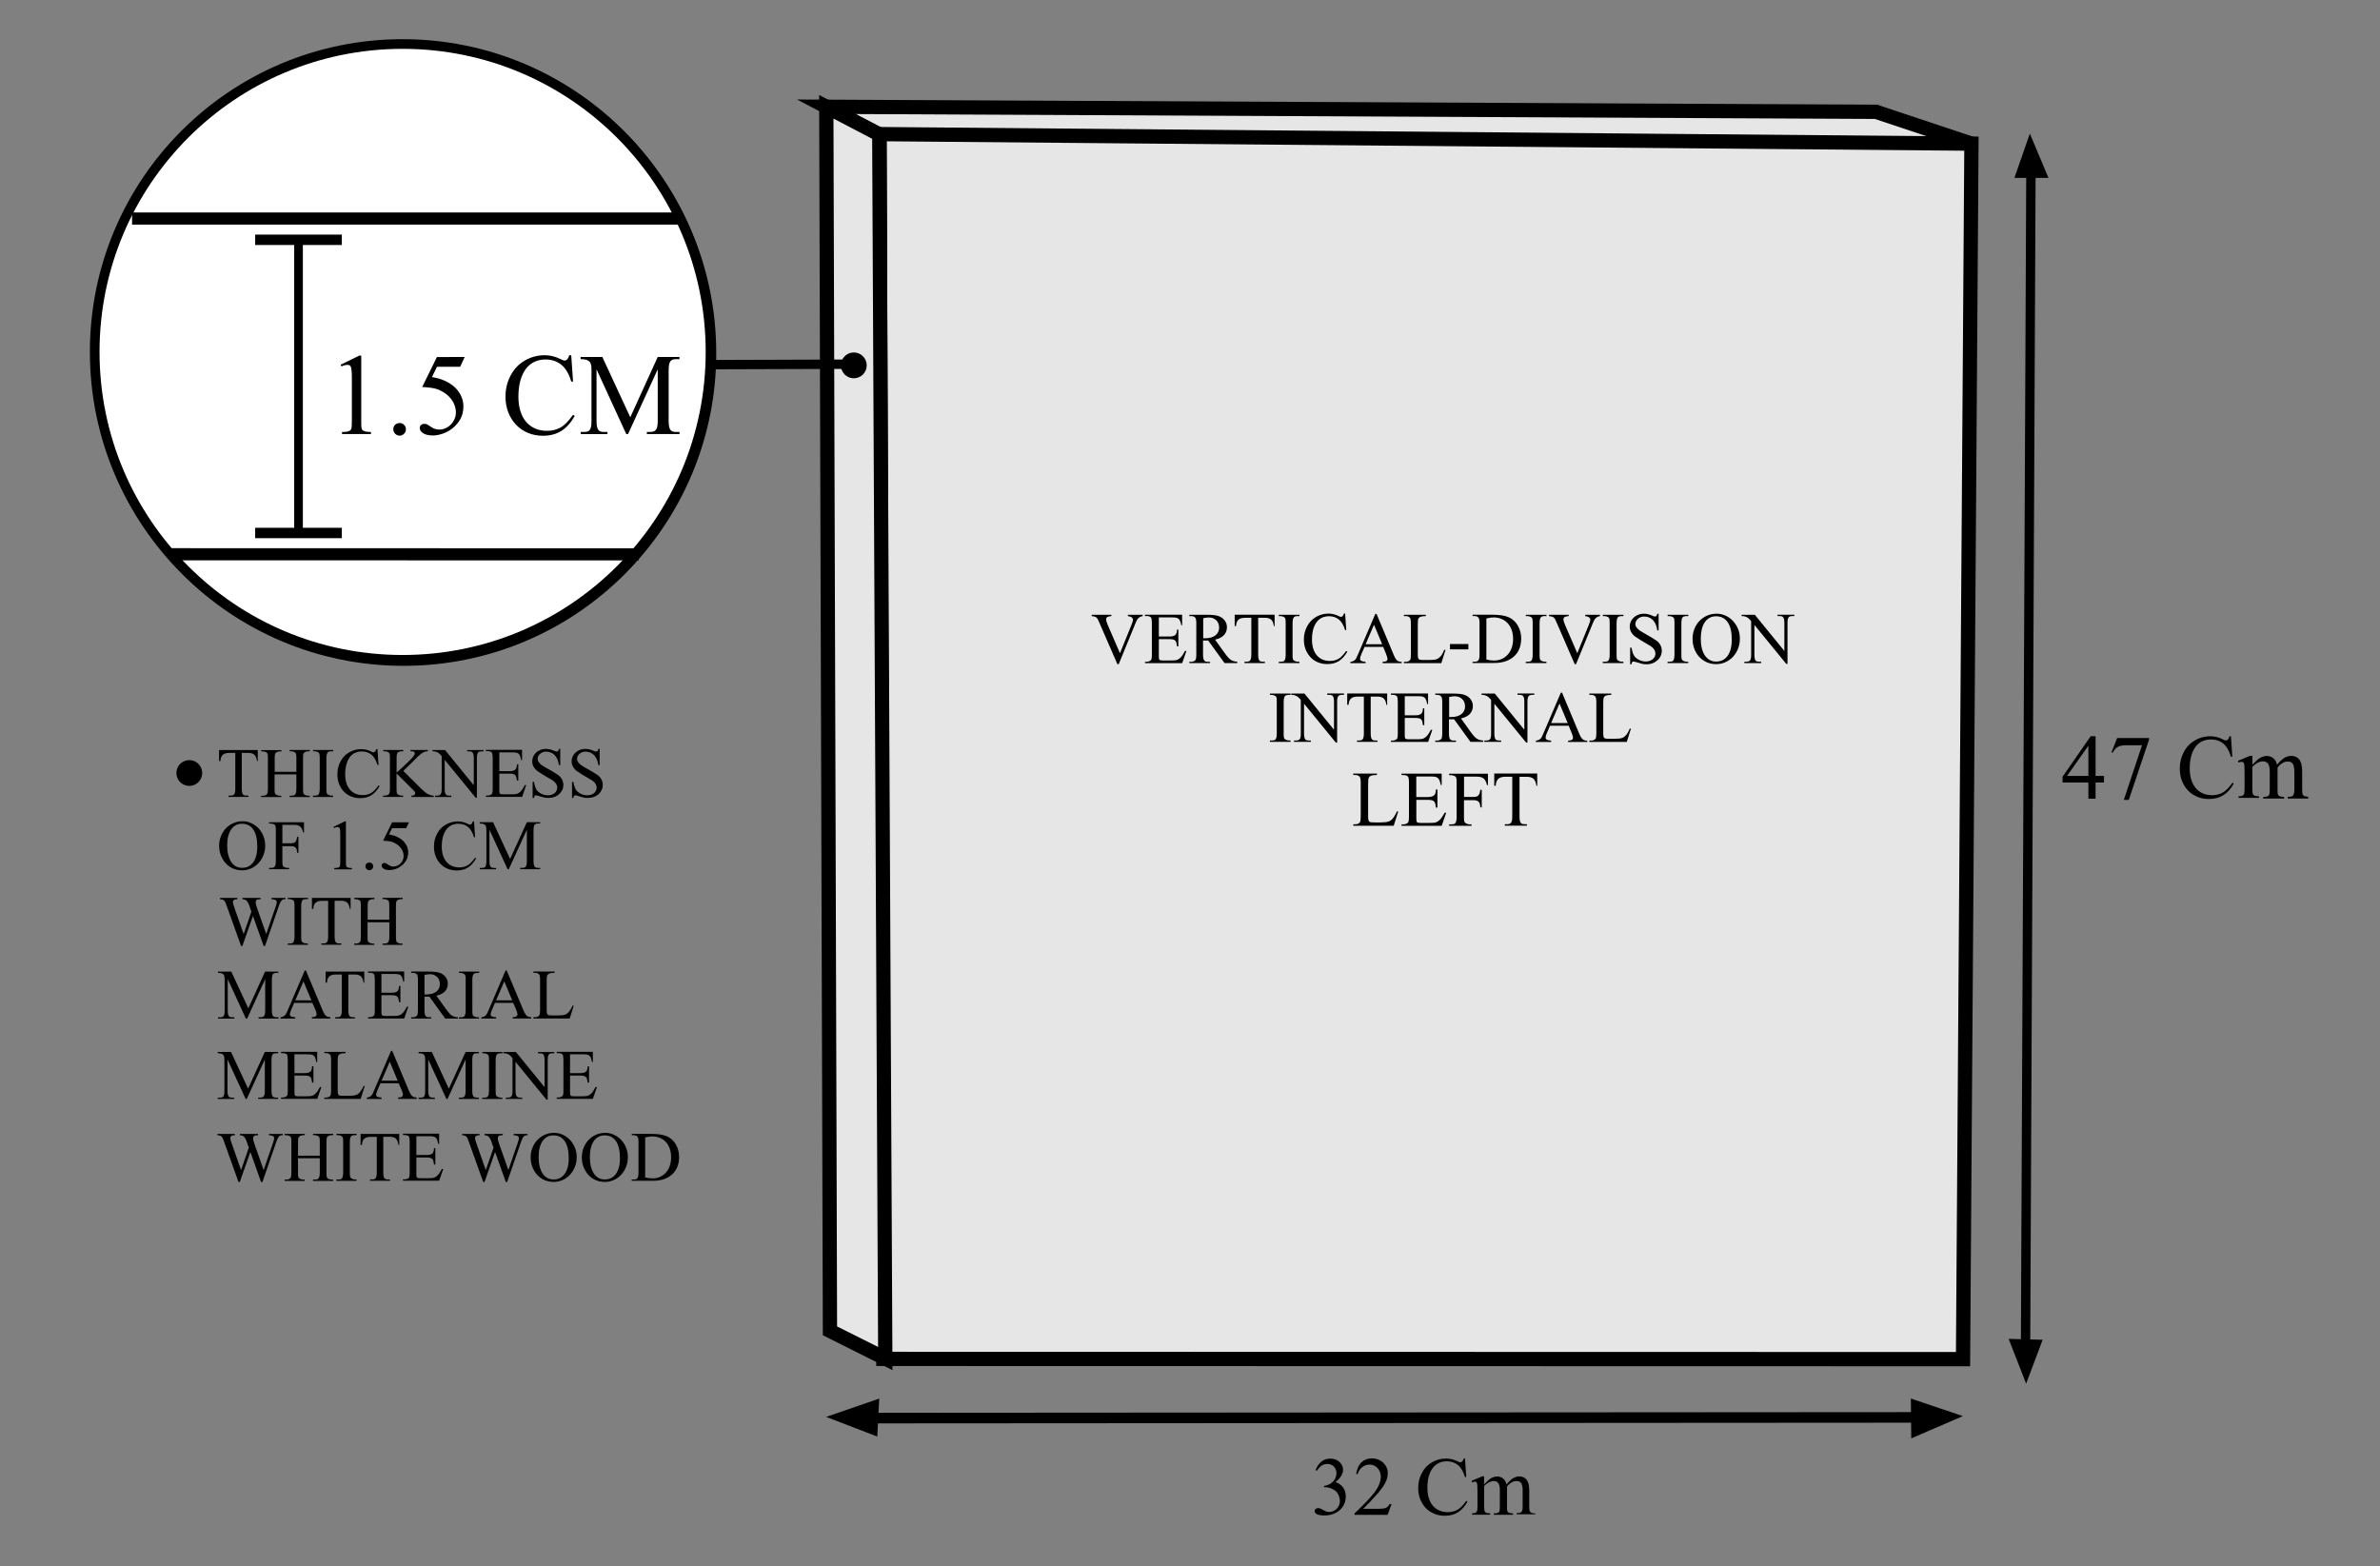 <?xml version="1.0" encoding="utf-8"?>
<!-- Generator: Adobe Illustrator 26.5.0, SVG Export Plug-In . SVG Version: 6.00 Build 0)  -->
<svg version="1.1" xmlns="http://www.w3.org/2000/svg" xmlns:xlink="http://www.w3.org/1999/xlink" x="0px" y="0px"
	 viewBox="0 0 3963 2608" style="enable-background:new 0 0 3963 2608;" xml:space="preserve">
<rect x="0" y="0" width="3963" height="2608" fill="#808080" stroke="none"/>
<style type="text/css">
	.st0{fill:#E6E6E6;stroke:#000000;stroke-width:23.753;stroke-miterlimit:10;}
	.st1{stroke:#000000;stroke-width:8.204;stroke-miterlimit:10;}
	.st2{fill:#F7F7F7;stroke:#000000;stroke-width:15.591;stroke-miterlimit:10;}
	.st3{stroke:#000000;stroke-width:9.595;stroke-miterlimit:10;}
	.st4{fill:#F7F7F7;stroke:#000000;stroke-width:17.628;stroke-miterlimit:10;}
	.st5{stroke:#000000;stroke-width:9.376;stroke-miterlimit:10;}
	.st6{fill:#E6E6E6;stroke:#000000;stroke-width:16.078;stroke-miterlimit:10;}
	.st7{fill:#FFFFFF;}
	.st8{fill:none;stroke:#000000;stroke-width:20.203;stroke-miterlimit:10;}
	.st9{fill:none;stroke:#000000;stroke-width:14.431;stroke-miterlimit:10;}
	.st10{fill:none;stroke:#000000;stroke-width:17.317;stroke-miterlimit:10;}
	.st11{fill:none;stroke:#000000;stroke-width:16.078;stroke-miterlimit:10;}
</style>
<g id="CIRCULOS-SELECCION4">
</g>
<g id="CLOSET">
	<g id="LATERAL-DERECHA">
	</g>
	<g id="BASE">
	</g>
	<g id="DIVISIONES-VERTICALES">
		<g id="DIVISION-VERTICAL-DERECHA">
		</g>
		<g id="DIVISION-CENTRAL">
		</g>
		<g id="DIVISION-VERTICAL-IZQUIERDA_00000085229740836627909760000005526871516412138418_">
		</g>
	</g>
	<g id="DIVISIONES-HORIZONTALES">
	</g>
	<g id="LATERAL-IZQUIERDA">
	</g>
	<g id="TECHO">
	</g>
	<g id="SOPORTES-COOK">
	</g>
</g>
<g id="TABLITAS-TRASERAS">
</g>
<g id="TRIPLEX_00000062169277959621118470000012963048032068378272_">
</g>
<g id="PUNTILLAS">
</g>
<g id="SOPORTE-MUEBLE">
	<g id="PUERTAS">
		<g>
			<polyline class="st0" points="3282.7,239.2 3123.7,186.2 1375.9,177.8 1464.1,223.9 			"/>
			<polygon class="st0" points="1470.9,2262.8 3268.7,2263.2 3282.7,239.2 1464.7,223.3 			"/>
			<polygon class="st0" points="1382,2216.1 1474.1,2262.2 1464.1,223.9 1375.9,177.8 			"/>
		</g>
	</g>
	<g>
		<g>
			<polygon class="st1" points="3404.8,292.1 3380.3,233.9 3360,292.1 			"/>
			<polygon class="st1" points="3350.7,2233.7 3373.7,2292.6 3395.4,2234.9 			"/>
			<line class="st2" x1="3381.8" y1="274.1" x2="3372.7" y2="2263.2"/>
		</g>
		<g>
			<polygon class="st3" points="3187.2,2387.9 3255.1,2358.6 3186.7,2335.5 			"/>
			<line class="st4" x1="1408.5" y1="2361.4" x2="3220.7" y2="2360.2"/>
			<polygon class="st5" points="1459,2335.6 1389.3,2359.6 1456.4,2385.4 			"/>
		</g>
	</g>
	<circle cx="1421.7" cy="608.4" r="21.5"/>
	<line class="st2" x1="1424.6" y1="606.4" x2="1179.7" y2="607.2"/>
	<circle cx="315.2" cy="1287.2" r="21.5"/>
	<g>
		<g>
			<g>
				<path d="M3503.4,1292v11h-14v27h-12v-27h-43v-9.6l46.8-67.4h8.2v66H3503.4z M3477.4,1292v-50.3l-35.5,50.3H3477.4z"/>
				<path d="M3525.3,1229h53.1v2.7l-33.7,100.3h-8.3l30.3-91h-27c-3.3,0-6.2,0.3-8.5,0.9c-2.3,0.6-4.3,1.4-5.9,2.5
					c-1.6,1.1-3,2.3-4.1,3.9c-1.1,1.5-2.2,3.2-3.2,5.1l-2.1-0.8L3525.3,1229z"/>
				<path d="M3714.8,1226l2.3,34h-2.3c-3.1-10.2-7.4-17.5-13-22c-5.6-4.5-12.4-6.7-20.3-6.7c-5.1,0-9.9,1-14.2,2.9
					c-4.3,1.9-8.1,4.9-11.2,9c-3.1,4-5.6,9.1-7.3,15.2c-1.8,6.1-2.6,13.3-2.6,21.6c0,6.7,0.8,12.7,2.5,18.2
					c1.7,5.4,4.1,10.1,7.3,13.9c3.2,3.9,7.1,6.8,11.7,8.9s9.9,3.1,16,3.1c6.3,0,12-1.4,17.2-4.2c4.9-2.6,10.4-8.1,16.4-16.5l2.3,1.4
					c-5.1,8.9-10.9,15.4-17.6,19.5c-6.6,4.1-14.6,6.2-23.8,6.2c-7.1,0-13.6-1.2-19.6-3.7c-5.9-2.5-11.1-6-15.3-10.5
					c-4.3-4.5-7.6-9.9-10.1-16.1c-2.4-6.2-3.6-13-3.6-20.4c0-10,2.2-19.2,6.7-27.5c4.4-8.4,10.5-14.8,18.4-19.4
					c7.9-4.6,16.5-6.9,25.7-6.9c7.3,0,14.4,1.8,21.3,5.3c2.1,1.1,3.5,1.7,4.4,1.7c1.6,0,3-0.7,4-2c1.1-1.3,1.8-3,2.3-5H3714.8z"/>
				<path d="M3750.4,1273.5c2.5-2.5,4.5-4.5,6-5.9c1.5-1.4,2.4-2.3,2.8-2.7c2.2-1.9,4.6-3.4,7.3-4.5c2.6-1,5.2-1.6,7.7-1.6
					c4.3,0,8,1.2,11.1,3.7c3.1,2.5,5.1,6.1,6.2,10.9c2.5-3,4.9-5.4,7-7.4c2.1-1.9,4.1-3.4,6-4.5c1.9-1,3.7-1.8,5.5-2.2
					c1.7-0.4,3.6-0.6,5.4-0.6c2.5,0,4.9,0.4,7.1,1.3c2.2,0.9,4.1,2.3,5.7,4.2c1.6,2,2.9,4.6,3.8,7.9c0.9,3.3,1.4,7.3,1.4,12.1v29.9
					c0,2.2,0.1,4.1,0.2,5.7c0.1,1.6,0.5,2.9,1.1,3.9c0.7,1,1.6,1.8,3,2.2c1.3,0.5,3.2,0.7,5.7,0.7v3.1h-34v-3h1.6
					c1.7,0,3.2-0.1,4.4-0.4c1.2-0.3,2.2-0.9,2.9-1.8c0.7-0.9,1.2-2.2,1.6-3.8c0.3-1.7,0.5-3.9,0.5-6.7v-29.4c0-3.3-0.3-6-0.8-8.1
					c-0.5-2.1-1.2-3.8-2.2-5.1c-0.9-1.3-2.1-2.1-3.4-2.6c-1.4-0.5-2.9-0.7-4.6-0.7c-1.3,0-2.5,0.1-3.8,0.4c-1.2,0.3-2.5,0.7-3.8,1.4
					c-1.3,0.7-2.8,1.7-4.3,2.8c-1.5,1.2-3.2,3-5.1,5.5v36.1c0,2.5,0,4.4,0.1,5.7c0.1,1.4,0.3,2.4,0.6,3.1c0.3,0.7,0.7,1.2,1.1,1.6
					c0.4,0.4,1.1,0.8,1.9,1.2c1.4,0.7,3.9,1.1,7.3,1.1v2.7h-35v-2.7c2.6,0,4.7-0.2,6.2-0.6c1.5-0.4,2.6-1,3.3-2c0.7-1,1.1-2.3,1.3-4
					c0.1-1.7,0.2-3.8,0.2-6.3v-29.8c0-3.2-0.3-5.8-0.8-7.9s-1.3-3.8-2.4-5.1c-1-1.3-2.3-2.2-3.7-2.8c-1.4-0.6-3-0.8-4.6-0.8
					c-1.7,0-3.4,0.3-5.1,0.9c-1.7,0.6-3.3,1.3-4.9,2.3c-1.5,0.9-3,1.9-4.3,3c-1.3,1.1-2.4,2.2-3.2,3.2v36c0,2.3,0.1,4.2,0.2,5.6
					c0.1,1.4,0.4,2.5,0.7,3.3c0.3,0.8,0.7,1.4,1.2,1.8c0.5,0.4,1,0.8,1.6,1.1c1.2,0.7,3.6,1,7.4,1v2.7h-34v-2.7c2.2,0,4-0.2,5.3-0.5
					c1.3-0.3,2.3-1,3-1.9c0.7-1,1.2-2.3,1.4-3.9c0.2-1.6,0.3-3.8,0.3-6.4v-25.9c0-4.4-0.1-7.9-0.2-10.4c-0.1-2.5-0.4-4.4-0.8-5.6
					c-0.4-1.3-0.9-2-1.6-2.3c-0.7-0.3-1.5-0.4-2.6-0.4c-0.6,0-1.3,0.1-2.1,0.3c-0.8,0.2-1.7,0.5-2.7,0.8l-1.1-2.7l19.7-8.3h4.4
					V1273.5z"/>
			</g>
		</g>
		<g>
			<path d="M2190.5,2448c2.5-6.1,5.8-10.9,9.8-14.2c4-3.3,8.9-5,14.9-5c3.1,0,5.9,0.5,8.5,1.5c2.6,1,4.8,2.4,6.7,4.1
				c1.9,1.7,3.3,3.7,4.4,5.9c1,2.2,1.6,4.6,1.6,7c0,6.7-4.1,13.5-12.4,20.6c5.7,2.2,9.9,5.3,12.7,9.4c2.8,4,4.2,8.8,4.2,14.4
				c0,4.6-0.9,8.9-2.6,12.7c-1.7,3.9-4.1,7.2-7.3,10.1c-3.1,2.8-6.9,5-11.3,6.6c-4.4,1.6-9.3,2.4-14.7,2.4c-3.1,0-5.7-0.2-7.8-0.7
				c-2-0.4-3.7-1-4.9-1.7c-1.2-0.7-2-1.5-2.5-2.3c-0.5-0.8-0.7-1.7-0.7-2.6c0-1.6,0.6-2.8,1.9-3.7c1.2-0.8,2.7-1.3,4.5-1.3
				c0.4,0,0.8,0,1.1,0.1c0.3,0.1,0.8,0.2,1.3,0.4c0.5,0.2,1.2,0.5,2,0.9c0.8,0.4,1.9,1,3.3,1.7c1.6,0.9,2.9,1.5,3.9,2
				c1,0.4,1.9,0.8,2.6,1c0.7,0.2,1.4,0.3,2,0.3c0.7,0,1.5,0,2.4,0c2.3,0,4.4-0.5,6.5-1.5c2-1,3.8-2.3,5.4-3.9
				c1.6-1.6,2.8-3.5,3.7-5.7c0.9-2.2,1.4-4.4,1.4-6.8c0-1.5-0.2-3-0.5-4.6c-0.3-1.6-0.8-3.1-1.4-4.6c-0.6-1.5-1.2-2.8-2-4
				c-0.7-1.2-1.5-2.2-2.4-3c-0.9-0.9-2.1-1.7-3.5-2.6c-1.4-0.8-2.9-1.6-4.5-2.3c-1.6-0.7-3.3-1.2-5-1.6c-1.7-0.4-3.4-0.6-5.1-0.6
				h-2.2v-2c3.4-0.5,6.4-1.4,9-2.8c2.6-1.4,4.8-3,6.5-4.9c1.7-1.9,3.1-4,4-6.4c0.9-2.3,1.4-4.7,1.4-7.1c0-2.3-0.4-4.4-1.2-6.3
				c-0.8-1.9-1.9-3.5-3.2-4.9c-1.3-1.4-2.9-2.4-4.8-3.2c-1.9-0.7-3.8-1.1-5.9-1.1c-7,0-12.7,3.7-17.3,11.1L2190.5,2448z"/>
			<path d="M2317.1,2504.5l-6.6,18h-55.1v-2.3c15.8-15,27.1-26.9,33.9-35.8c6.6-9.2,9.9-17.7,9.9-25.4c0-2.9-0.5-5.6-1.5-8.1
				c-1-2.5-2.3-4.6-4-6.4c-1.7-1.8-3.6-3.2-5.8-4.2c-2.2-1-4.6-1.5-7.1-1.5c-4.5,0-8.6,1.3-12.2,4c-3.6,2.6-6.3,6.5-8,11.7h-2.4
				c1.2-8.5,4.1-14.9,8.7-19.4c4.6-4.4,10.5-6.7,17.7-6.7c3.7,0,7.2,0.7,10.4,2c3.2,1.3,6,3.1,8.3,5.3c2.3,2.2,4.2,4.8,5.5,7.7
				c1.4,2.9,2,6,2,9.2c0,4.7-0.8,9-2.5,12.9c-1.7,3.9-3.4,7.1-5.1,9.6c-1.7,2.5-4.2,5.8-7.5,9.9c-6.2,6.9-11.1,12.3-14.8,16.3
				c-3.7,3.9-7.4,7.6-11,11.1h23c3.2,0,6-0.1,8.2-0.2c2.2-0.1,4.1-0.5,5.7-1c1.5-0.5,2.9-1.4,3.9-2.4c1.1-1.1,2.2-2.5,3.2-4.3
				H2317.1z"/>
			<path d="M2439.4,2428.5l2.1,31h-2.1c-2.8-9.3-6.8-16-11.9-20.1c-5.1-4.1-11.3-6.1-18.5-6.1c-4.7,0-9,0.9-12.9,2.7
				c-3.9,1.8-7.3,4.5-10.2,8.2c-2.8,3.7-5.1,8.3-6.7,13.8c-1.6,5.6-2.4,12.1-2.4,19.7c0,6.1,0.8,11.6,2.3,16.6
				c1.5,5,3.7,9.2,6.6,12.7c2.9,3.5,6.5,6.2,10.7,8.1c4.2,1.9,9.1,2.9,14.5,2.9c5.8,0,11-1.3,15.7-3.8c4.5-2.3,9.5-7.4,14.9-15
				l2.1,1.3c-4.6,8.1-9.9,14-16,17.8c-6.1,3.8-13.3,5.7-21.7,5.7c-6.5,0-12.4-1.1-17.9-3.4c-5.4-2.3-10.1-5.5-14-9.6
				c-3.9-4.1-7-9-9.2-14.6c-2.2-5.7-3.3-11.9-3.3-18.6c0-9.2,2-17.5,6.1-25.1c4-7.6,9.6-13.5,16.8-17.7c7.2-4.2,15-6.3,23.5-6.3
				c6.6,0,13.1,1.6,19.5,4.8c1.9,1,3.2,1.5,4,1.5c1.5,0,2.7-0.6,3.7-1.8c1-1.2,1.7-2.7,2.1-4.5H2439.4z"/>
			<path d="M2471.3,2471.8c2.3-2.3,4.1-4.1,5.4-5.4c1.3-1.3,2.2-2.1,2.6-2.4c2-1.7,4.2-3.1,6.6-4c2.4-0.9,4.7-1.4,7-1.4
				c3.9,0,7.2,1.1,10,3.4c2.8,2.3,4.7,5.5,5.6,9.8c2.3-2.7,4.4-4.9,6.3-6.7c1.9-1.8,3.7-3.1,5.4-4c1.7-0.9,3.4-1.6,4.9-2
				c1.6-0.4,3.2-0.6,4.9-0.6c2.3,0,4.4,0.4,6.4,1.2c2,0.8,3.7,2.1,5.2,3.8c1.5,1.8,2.6,4.2,3.5,7.1c0.8,3,1.3,6.6,1.3,11v25.9
				c0,2.2,0.1,4.1,0.2,5.7c0.1,1.6,0.5,2.9,1.1,3.9c0.7,1,1.6,1.8,3,2.2c1.3,0.5,3.2,0.7,5.7,0.7v1.5h-31v-2h1.3
				c1.6,0,3-0.1,4.1-0.4c1.1-0.3,2-0.8,2.7-1.6c0.7-0.8,1.2-2,1.5-3.5s0.4-3.6,0.4-6.1v-26.7c0-3-0.2-5.4-0.7-7.3
				c-0.5-1.9-1.1-3.4-2-4.6c-0.9-1.1-1.9-1.9-3.2-2.4c-1.3-0.4-2.7-0.7-4.3-0.7c-1.2,0-2.4,0.1-3.5,0.4c-1.1,0.2-2.3,0.7-3.6,1.3
				c-1.2,0.6-2.6,1.5-4,2.6c-1.4,1.1-3,2.7-4.7,4.9v33c0,2.2,0,4,0.1,5.2c0.1,1.2,0.2,2.2,0.5,2.8c0.3,0.6,0.6,1.1,1,1.5
				c0.4,0.3,1,0.7,1.7,1.1c1.3,0.7,3.5,1,6.7,1v2.4h-32v-2.4c2.4,0,4.3-0.2,5.7-0.5c1.4-0.3,2.4-0.9,3-1.8c0.6-0.9,1-2.1,1.1-3.6
				c0.1-1.5,0.2-3.4,0.2-5.7v-27.3c0-2.8-0.2-5.2-0.7-7.1c-0.5-1.9-1.2-3.4-2.1-4.6c-0.9-1.2-2-2-3.3-2.5c-1.3-0.5-2.6-0.7-4.2-0.7
				c-1.5,0-3,0.3-4.6,0.8c-1.5,0.5-3,1.2-4.4,2c-1.4,0.8-2.7,1.7-3.9,2.7c-1.2,1-2.2,2-2.9,2.9v33.7c0,2.1,0.1,3.8,0.2,5
				c0.1,1.3,0.3,2.3,0.6,3c0.3,0.7,0.6,1.3,1.1,1.7c0.4,0.4,0.9,0.7,1.4,1c1.1,0.6,3.3,0.9,6.7,0.9v2.4h-30v-2.4
				c2,0,3.6-0.2,4.7-0.5c1.2-0.3,2.1-0.9,2.7-1.8c0.6-0.9,1.1-2.1,1.2-3.5c0.2-1.5,0.3-3.4,0.3-5.9v-23.7c0-4.1-0.1-7.2-0.2-9.5
				c-0.1-2.3-0.4-4-0.7-5.2c-0.4-1.1-0.8-1.9-1.4-2.1c-0.6-0.3-1.4-0.4-2.3-0.4c-0.6,0-1.2,0.1-1.9,0.3c-0.7,0.2-1.5,0.4-2.4,0.8
				l-1-2.4l17.7-7.6h3.2V2471.8z"/>
		</g>
	</g>
	<g id="SELECTOR-ELEMENTOS-MADERA-SUB">
		<circle class="st6" cx="671.9" cy="588" r="512.7"/>
		<ellipse class="st7" cx="669.6" cy="587.1" rx="518" ry="514"/>
		<line class="st8" x1="219.9" y1="363.9" x2="1128.7" y2="363.9"/>
		<line class="st8" x1="1063.7" y1="923.1" x2="285.5" y2="922.9"/>
		<line class="st9" x1="497.1" y1="399.3" x2="497.1" y2="887.7"/>
		<line class="st10" x1="569.2" y1="399.3" x2="424.9" y2="399.3"/>
		<line class="st10" x1="569.2" y1="887.5" x2="424.9" y2="887.5"/>
		<g>
			<path d="M567.2,607.3l31.2-15.2h3.1v108.1c0,3.8,0,6.7,0.1,8.8c0.1,2.1,0.3,3.7,0.7,4.9c0.4,1.1,0.8,1.9,1.4,2.4
				c0.6,0.5,1.4,0.9,2.4,1.4c1.9,1,5.7,1.6,11.6,1.6v3.5h-48.2v-3.5c3.1,0,5.6-0.1,7.5-0.4c1.9-0.3,3.3-0.6,4.4-1.1
				c1-0.4,1.8-1,2.3-1.6c0.5-0.7,0.9-1.4,1.2-2.1c0.7-1.4,1-6,1-13.8V631c0-5.5-0.1-9.8-0.4-12.9c-0.2-3.1-0.6-5.5-1.2-7
				c-0.6-1.5-1.3-2.5-2.3-2.9c-0.9-0.4-2.2-0.6-3.7-0.6c-2.6,0-5.9,0.8-9.7,2.5L567.2,607.3z"/>
			<path d="M665.5,704.4c2.8,0,5.3,1,7.3,3c2.1,2,3.1,4.5,3.1,7.4c0,2.9-1,5.4-3.1,7.5c-2.1,2.1-4.5,3.1-7.3,3.1
				c-2.9,0-5.4-1-7.5-3.1c-2.1-2.1-3.1-4.6-3.1-7.5c0-3,1-5.5,3.1-7.5C660.1,705.4,662.6,704.4,665.5,704.4z"/>
			<path d="M773.7,594.6l-7.5,16.1h-38.5l-8.5,17.2c7.6,1.1,14.6,3.1,21.1,6c6.4,2.9,12,6.4,16.6,10.6c4.6,4.2,8.2,9.1,10.8,14.6
				c2.6,5.5,3.9,11.4,3.9,17.7c0,7.8-1.6,14.7-4.9,20.7c-3.3,6-7.5,11-12.5,15.1c-5,4.1-10.5,7.2-16.4,9.3
				c-5.9,2.1-11.5,3.2-16.8,3.2c-3.9,0-7.3-0.4-10.1-1.1c-2.8-0.7-5-1.7-6.8-2.9c-1.7-1.2-3-2.6-3.9-4c-0.8-1.5-1.3-3-1.3-4.6
				c0-1.8,0.7-3.4,2.1-4.7c1.4-1.4,3.2-2,5.5-2c0.8,0,1.6,0,2.3,0.1c0.7,0.1,1.3,0.3,2,0.6c0.7,0.3,1.6,0.8,2.5,1.4
				c1,0.6,2.2,1.4,3.7,2.5c2.3,1.7,4.7,2.9,7.1,3.7c2.4,0.8,4.8,1.2,7.3,1.2c3.7,0,7.2-0.8,10.5-2.3c3.3-1.5,6.3-3.5,8.8-6.1
				c2.5-2.6,4.6-5.6,6.1-9.1c1.6-3.5,2.3-7.2,2.3-11.3c0-3.9-0.7-7.6-2-11.3c-1.3-3.7-3.2-7.1-5.6-10.4c-2.4-3.2-5.4-6.2-8.8-8.8
				c-3.4-2.6-7.3-4.9-11.6-6.8c-3.5-1.5-7.5-2.6-12.2-3.3c-4.7-0.7-9.9-1.2-15.9-1.5l24.5-49.9H773.7z"/>
			<path d="M951.2,591.8l3,43.6h-3c-3.9-13.1-9.5-22.5-16.7-28.2c-7.2-5.7-15.9-8.6-26-8.6c-6.6,0-12.6,1.2-18.2,3.7
				c-5.5,2.5-10.3,6.3-14.3,11.5c-4,5.2-7.1,11.7-9.4,19.5c-2.3,7.8-3.4,17-3.4,27.6c0,8.6,1.1,16.3,3.2,23.3
				c2.1,7,5.2,12.9,9.3,17.8c4.1,4.9,9.1,8.7,15,11.4c5.9,2.7,12.7,4,20.4,4c8.1,0,15.4-1.8,22-5.4c6.3-3.3,13.3-10.3,21-21.2l3,1.8
				c-6.5,11.4-14,19.7-22.5,25c-8.5,5.3-18.7,8-30.5,8c-9.1,0-17.5-1.6-25.1-4.8s-14.2-7.7-19.7-13.5c-5.5-5.8-9.8-12.6-12.9-20.6
				c-3.1-7.9-4.7-16.7-4.7-26.2c0-12.9,2.9-24.6,8.6-35.3c5.6-10.7,13.5-19,23.5-24.8c10.2-5.9,21.2-8.9,33-8.9
				c9.3,0,18.4,2.3,27.4,6.8c2.6,1.4,4.5,2.1,5.6,2.1c2.1,0,3.8-0.8,5.1-2.5c1.4-1.7,2.3-3.8,2.9-6.3H951.2z"/>
			<path d="M1042.8,722.8L993.3,615v85.6c0,4.4,0.3,7.9,0.9,10.4c0.6,2.5,1.5,4.3,2.7,5.6c1.2,1.2,2.6,2,4.3,2.3s3.6,0.4,5.8,0.4
				h4.5v3.5H967v-3.5h4.5c2.3,0,4.2-0.2,5.9-0.5c1.7-0.3,3.1-1.1,4.2-2.4s2-3.1,2.5-5.6c0.6-2.5,0.8-5.9,0.8-10.1v-83.8
				c0-3-0.1-5.7-0.4-8c-0.3-2.3-1-4.3-2.2-5.9c-1.2-1.6-3-2.8-5.4-3.7c-2.4-0.8-5.8-1.3-10.1-1.3v-3.5h36.2l46.5,100.3l45.7-100.3
				h36.2v3.5h-4.4c-2.4,0-4.4,0.2-6.1,0.6c-1.7,0.4-3.1,1.2-4.2,2.5s-2,3.2-2.5,5.6c-0.6,2.5-0.8,5.9-0.8,10.1v83.8
				c0,4.4,0.3,7.9,0.9,10.4c0.6,2.5,1.5,4.3,2.7,5.6c1.2,1.2,2.6,2,4.3,2.3s3.6,0.4,5.8,0.4h4.4v3.5h-54.4v-3.5h4.5
				c2.3,0,4.2-0.2,5.9-0.6c1.7-0.4,3.1-1.2,4.3-2.5c1.2-1.3,2-3.1,2.6-5.6c0.6-2.4,0.8-5.8,0.8-10V615l-49.4,107.7H1042.8z"/>
		</g>
		<circle class="st11" cx="670.4" cy="586" r="512.7"/>
	</g>
	<g>
		<g>
			<path d="M429.2,1248.9v18.4h-1.3c-0.6-4.9-2.1-8.4-4.3-10.5c-2.3-2-5.6-3.1-10-3.1h-11v59.8c0,2.6,0.2,4.7,0.6,6.2
				c0.4,1.5,0.9,2.7,1.6,3.4c0.7,0.7,1.5,1.2,2.6,1.4c1,0.2,2.2,0.3,3.6,0.3h2.7v2.2h-33.1v-2.2h2.8c1.4,0,2.6-0.1,3.6-0.3
				c1-0.2,1.9-0.7,2.6-1.5c0.7-0.8,1.2-1.9,1.6-3.4c0.4-1.5,0.6-3.5,0.6-6.1v-59.8h-9.4c-2.4,0-4.4,0.2-6.2,0.6
				c-1.8,0.4-3.4,1.1-4.7,2.1c-1.3,1-2.4,2.4-3.1,4.1c-0.8,1.8-1.2,4-1.4,6.8h-2.2v-18.4H429.2z"/>
			<path d="M457.2,1285.2h36.3v-22.4c0-1.8,0-3.3-0.1-4.5c-0.1-1.2-0.2-2.1-0.4-2.9c-0.2-0.7-0.6-1.3-1-1.8c-0.4-0.4-1-0.8-1.7-1.2
				c-1.6-0.9-3.4-1.4-5.2-1.4h-2.8v-2.2h33.5v2.2H513c-0.7,0-1.5,0.1-2.4,0.3c-0.8,0.2-1.6,0.4-2.3,0.8c-0.7,0.3-1.4,0.8-1.9,1.3
				c-0.6,0.5-1,1.1-1.2,1.8c-0.4,1.2-0.6,3.8-0.6,7.7v50.4c0,1.8,0,3.3,0.1,4.5c0.1,1.1,0.2,2.1,0.4,2.8c0.2,0.7,0.5,1.3,0.9,1.8
				c0.4,0.4,0.9,0.8,1.6,1.2c1.6,0.9,3.4,1.4,5.3,1.4h2.8v2.2h-33.5v-2.2h2.8c1.3,0,2.5-0.1,3.5-0.3c1-0.2,1.9-0.7,2.7-1.5
				c0.7-0.8,1.3-1.9,1.7-3.5c0.4-1.6,0.6-3.7,0.6-6.4v-23.8h-36.3v23.8c0,1.8,0,3.3,0.1,4.5c0.1,1.1,0.2,2.1,0.4,2.8
				c0.2,0.7,0.6,1.3,1,1.8c0.4,0.4,1,0.8,1.7,1.2c1.6,0.9,3.4,1.4,5.2,1.4h2.8v2.2h-33.5v-2.2h2.8c3.2,0,5.5-0.9,7-2.8
				c0.9-1.1,1.4-4.1,1.4-8.9v-50.4c0-1.9,0-3.4-0.1-4.6c-0.1-1.2-0.2-2.1-0.4-2.8c-0.2-0.7-0.5-1.3-0.9-1.7
				c-0.4-0.4-0.9-0.8-1.6-1.2c-1.6-0.9-3.4-1.4-5.2-1.4h-2.8v-2.2h33.5v2.2h-2.8c-0.7,0-1.4,0.1-2.3,0.3c-0.8,0.2-1.6,0.4-2.3,0.8
				c-0.7,0.3-1.4,0.8-1.9,1.3c-0.6,0.5-1,1.1-1.2,1.8c-0.5,1.4-0.7,3.9-0.7,7.7V1285.2z"/>
			<path d="M554.6,1324.9v2.2h-33.5v-2.2h2.8c1.4,0,2.6-0.1,3.7-0.3c1.1-0.2,1.9-0.7,2.6-1.5c0.7-0.8,1.2-1.9,1.6-3.5
				c0.4-1.6,0.6-3.7,0.6-6.4v-50.5c0-1.8,0-3.3-0.1-4.4c-0.1-1.2-0.2-2.1-0.4-2.9c-0.2-0.7-0.5-1.3-0.9-1.8
				c-0.4-0.4-0.9-0.8-1.6-1.2c-1.7-0.9-3.5-1.4-5.3-1.4h-2.8v-2.2h33.5v2.2h-2.8c-1.4,0-2.6,0.1-3.7,0.3c-1.1,0.2-1.9,0.7-2.6,1.5
				c-0.7,0.8-1.2,2-1.6,3.5c-0.4,1.6-0.6,3.7-0.6,6.3v50.5c0,1.8,0,3.3,0.1,4.5c0.1,1.1,0.2,2.1,0.4,2.8c0.2,0.7,0.6,1.3,1,1.8
				c0.4,0.4,1,0.8,1.7,1.2c1.6,0.9,3.4,1.4,5.2,1.4H554.6z"/>
			<path d="M628.5,1247.1l1.8,26.6h-1.8c-2.4-8-5.8-13.7-10.2-17.2c-4.4-3.5-9.7-5.2-15.9-5.2c-4,0-7.7,0.8-11.1,2.3
				c-3.4,1.5-6.3,3.9-8.7,7c-2.4,3.2-4.3,7.1-5.7,11.9c-1.4,4.8-2.1,10.4-2.1,16.9c0,5.2,0.6,10,1.9,14.2c1.3,4.2,3.2,7.9,5.7,10.9
				c2.5,3,5.5,5.3,9.2,7c3.6,1.6,7.8,2.5,12.5,2.5c4.9,0,9.4-1.1,13.4-3.3c3.8-2,8.1-6.3,12.8-12.9l1.8,1.1c-4,6.9-8.5,12-13.7,15.3
				c-5.2,3.2-11.4,4.9-18.6,4.9c-5.6,0-10.7-1-15.3-2.9c-4.6-1.9-8.6-4.7-12-8.2c-3.4-3.5-6-7.7-7.9-12.6c-1.9-4.8-2.8-10.2-2.8-16
				c0-7.9,1.7-15,5.2-21.5c3.4-6.5,8.2-11.6,14.4-15.1c6.2-3.6,12.9-5.4,20.1-5.4c5.7,0,11.2,1.4,16.7,4.1c1.6,0.9,2.8,1.3,3.4,1.3
				c1.3,0,2.3-0.5,3.1-1.5c0.8-1,1.4-2.3,1.8-3.9H628.5z"/>
			<path d="M671.5,1283.7l28.8,28.6c2.4,2.4,4.6,4.4,6.5,6c1.9,1.6,3.8,2.8,5.5,3.8c1.7,0.9,3.4,1.6,5,2.1c1.6,0.4,3.3,0.7,5,0.7
				v2.2h-37.2v-2.2c2.5,0,4.1-0.4,5-1.3c0.9-0.9,1.3-1.8,1.3-2.8c0-0.4,0-0.8-0.1-1.1c-0.1-0.3-0.2-0.7-0.5-1.1
				c-0.3-0.4-0.7-0.9-1.2-1.5c-0.6-0.6-1.3-1.4-2.3-2.4l-27-26.8v25.2c0,1.8,0,3.3,0.1,4.5c0.1,1.1,0.2,2.1,0.4,2.8
				c0.2,0.7,0.5,1.3,0.9,1.8c0.4,0.4,1,0.8,1.7,1.2c1.7,0.9,3.4,1.4,5.2,1.4h2.7v2.2h-33.3v-2.2h2.8c3.2,0,5.6-0.9,7.1-2.8
				c0.9-1.3,1.4-4.2,1.4-8.9v-50.5c0-1.7,0-3.2-0.1-4.3c-0.1-1.2-0.2-2.1-0.4-2.9c-0.2-0.7-0.5-1.4-0.9-1.8
				c-0.4-0.5-0.9-0.9-1.6-1.2c-1.8-0.9-3.6-1.4-5.3-1.4h-2.8v-2.2h33.3v2.2h-2.7c-1.4,0-2.9,0.3-4.5,0.9c-1.6,0.6-2.7,1.7-3.2,3.2
				c-0.5,1.3-0.7,3.8-0.7,7.6v23.9c0.1-0.1,0.4-0.4,1.2-1.1c0.7-0.7,1.5-1.4,2.4-2.2c0.9-0.8,1.7-1.6,2.6-2.4
				c0.8-0.8,1.4-1.3,1.8-1.6c4.2-3.8,7.7-7.1,10.6-9.9c2.9-2.8,5.2-5.1,6.9-7c1.7-1.9,3-3.5,3.7-4.8c0.7-1.3,1.1-2.4,1.1-3.2
				c0-0.9-0.4-1.7-1.2-2.4c-0.8-0.7-2.2-1-4.1-1h-1.8v-2.2h28.7v2.2c-1,0.1-2.1,0.2-3.1,0.3c-1.1,0.1-2.2,0.5-3.5,1.1
				c-1.3,0.6-2.8,1.5-4.4,2.7c-1.7,1.2-3.6,2.9-5.9,5c-0.5,0.4-1.6,1.6-3.5,3.6c-1.9,2-4.6,4.7-8.2,8.2L671.5,1283.7z"/>
			<path d="M719.9,1248.9h21.2l47.8,58.7v-45.1c0-2.6-0.2-4.7-0.6-6.3c-0.4-1.5-0.9-2.7-1.6-3.4c-0.7-0.7-1.6-1.2-2.6-1.4
				c-1-0.2-2.2-0.3-3.5-0.3h-2.8v-2.2h27.3v2.2h-2.8c-1.4,0-2.6,0.1-3.6,0.3c-1,0.2-1.9,0.7-2.6,1.5c-0.7,0.8-1.2,2-1.5,3.4
				c-0.3,1.5-0.5,3.5-0.5,6.1v65.9h-2.1l-51.5-63v48.2c0,2.7,0.2,4.8,0.6,6.3c0.4,1.5,0.9,2.7,1.6,3.4c0.7,0.7,1.5,1.2,2.6,1.4
				c1,0.2,2.2,0.3,3.5,0.3h2.8v2.2h-27.2v-2.2h2.8c1.4,0,2.6-0.1,3.6-0.3c1-0.2,1.9-0.7,2.6-1.5c0.7-0.8,1.2-1.9,1.6-3.4
				c0.3-1.5,0.5-3.5,0.5-6.1v-54.4c-1.1-1.4-2.1-2.5-2.9-3.3c-0.8-0.8-1.5-1.5-2.2-2c-0.7-0.5-1.4-0.9-2.2-1.3
				c-0.8-0.3-1.8-0.7-3-1.1c-1.1-0.3-2.8-0.5-5.1-0.5V1248.9z"/>
			<path d="M831.4,1253.2v30.9h17.1c2.5,0,4.6-0.2,6.1-0.7c1.5-0.5,2.8-1.1,3.7-2.1c0.9-0.9,1.5-2.1,1.8-3.5
				c0.3-1.4,0.6-3.1,0.7-5.1h2.2v27.2h-2.2c-0.3-2.2-0.6-4.1-1-5.6c-0.4-1.5-1-2.7-1.8-3.6c-0.8-0.9-2-1.5-3.5-1.9
				c-1.5-0.4-3.5-0.6-6-0.6h-17.1v25.8c0,2,0,3.5,0.1,4.6c0.1,1.1,0.3,2,0.7,2.6c0.4,0.6,1,1,1.9,1.2c0.9,0.2,2.1,0.3,3.8,0.3h13.2
				c2.2,0,4.1-0.1,5.7-0.2c1.5-0.1,2.9-0.3,4-0.7c1.1-0.3,2.1-0.8,3-1.4c0.9-0.6,1.8-1.4,2.8-2.3c2.3-2.2,4.7-5.8,7.3-10.8h2.3
				l-6.8,19.6h-60.2v-2.2h2.8c0.7,0,1.5-0.1,2.3-0.3c0.8-0.2,1.6-0.4,2.3-0.7c0.7-0.3,1.4-0.7,1.9-1.2c0.6-0.5,1-1.1,1.2-1.8
				c0.5-1.3,0.7-3.8,0.7-7.6v-50.8c0-5-0.5-8.1-1.5-9.2c-1.4-1.5-3.7-2.3-7-2.3h-2.8v-2.2h60.2v17.1h-1.4c-0.6-2.8-1.2-5.1-1.8-6.8
				c-0.7-1.7-1.5-3-2.6-3.9c-1.1-0.9-2.5-1.5-4.2-1.8c-1.7-0.3-3.9-0.4-6.5-0.4H831.4z"/>
			<path d="M932.9,1247.1v27h-2.2c-1-7.3-3.4-12.8-7.1-16.7c-3.8-3.8-8.6-5.8-14.5-5.8c-2,0-3.8,0.3-5.5,1c-1.7,0.7-3.1,1.6-4.4,2.7
				c-1.3,1.1-2.2,2.4-2.9,3.8c-0.7,1.4-1,2.9-1,4.5c0,1.4,0.3,2.8,0.9,4.1c0.6,1.3,2.4,3.3,5.3,6.1c5,3.2,9.4,5.8,13.3,7.8
				c3.7,2,8.6,5,14.9,9.1c2.7,2.1,4.8,4.5,6.2,7.4c1.4,2.8,2.2,5.8,2.2,8.9c0,2.9-0.6,5.7-1.8,8.3c-1.2,2.6-2.9,4.9-5,6.9
				c-2.2,2-4.7,3.6-7.8,4.7c-3,1.2-6.4,1.8-10,1.8c-2.3,0-4.4-0.2-6.4-0.5c-0.3-0.1-1.2-0.3-2.7-0.7s-3-0.9-4.7-1.3
				c-1.7-0.5-3.2-0.9-4.6-1.3c-1.4-0.4-2.3-0.6-2.5-0.6c-1,0-1.7,0.3-2.3,0.9c-0.5,0.6-1,1.8-1.2,3.6h-2.2V1302h2.2
				c1,5.5,2.4,9.7,4,12.6c0.8,1.4,1.9,2.7,3.2,3.8c1.3,1.2,2.9,2.2,4.6,3.1c1.7,0.9,3.5,1.6,5.5,2.1c1.9,0.5,3.9,0.7,5.9,0.7
				c2.4,0,4.6-0.3,6.5-1c1.9-0.7,3.6-1.6,4.9-2.8c1.3-1.2,2.4-2.5,3.1-4.1c0.7-1.5,1.1-3.2,1.1-4.9c0-1.9-0.5-3.9-1.6-5.8
				c-1.1-1.9-2.9-3.9-5.4-5.8c-2.5-1.5-5.4-3.2-8.8-5.2c-6.5-3.7-12.2-7.3-17.3-10.8c-2.8-2.2-4.9-4.7-6.4-7.4
				c-1.5-2.7-2.2-5.6-2.2-8.9c0-2.8,0.6-5.4,1.7-7.9c1.1-2.5,2.7-4.7,4.8-6.6c2-1.9,4.5-3.4,7.3-4.5c2.8-1.1,5.8-1.6,9.1-1.6
				c4.1,0,8.5,1,13.2,3c1.1,0.5,2,0.8,2.8,1.1c0.7,0.3,1.3,0.4,1.8,0.3c1,0,1.9-0.3,2.5-0.9c0.6-0.6,1.1-1.8,1.5-3.6H932.9z"/>
			<path d="M998.5,1247.1v27h-2.2c-1-7.3-3.4-12.8-7.1-16.7c-3.8-3.8-8.6-5.8-14.5-5.8c-2,0-3.8,0.3-5.5,1c-1.7,0.7-3.1,1.6-4.4,2.7
				c-1.3,1.1-2.2,2.4-2.9,3.8c-0.7,1.4-1,2.9-1,4.5c0,1.4,0.3,2.8,0.9,4.1c0.6,1.3,2.4,3.3,5.3,6.1c5,3.2,9.4,5.8,13.3,7.8
				c3.7,2,8.6,5,14.9,9.1c2.7,2.1,4.8,4.5,6.2,7.4c1.4,2.8,2.2,5.8,2.2,8.9c0,2.9-0.6,5.7-1.8,8.3c-1.2,2.6-2.9,4.9-5,6.9
				c-2.2,2-4.7,3.6-7.8,4.7c-3,1.2-6.4,1.8-10,1.8c-2.3,0-4.4-0.2-6.4-0.5c-0.3-0.1-1.2-0.3-2.7-0.7c-1.5-0.4-3-0.9-4.7-1.3
				c-1.7-0.5-3.2-0.9-4.6-1.3c-1.4-0.4-2.3-0.6-2.5-0.6c-1,0-1.7,0.3-2.3,0.9c-0.5,0.6-1,1.8-1.2,3.6h-2.2V1302h2.2
				c1,5.5,2.4,9.7,4,12.6c0.8,1.4,1.9,2.7,3.2,3.8c1.3,1.2,2.9,2.2,4.6,3.1c1.7,0.9,3.5,1.6,5.5,2.1c1.9,0.5,3.9,0.7,5.9,0.7
				c2.4,0,4.6-0.3,6.5-1c1.9-0.7,3.6-1.6,4.9-2.8c1.3-1.2,2.4-2.5,3.1-4.1c0.7-1.5,1.1-3.2,1.1-4.9c0-1.9-0.5-3.9-1.6-5.8
				c-1.1-1.9-2.9-3.9-5.4-5.8c-2.5-1.5-5.4-3.2-8.8-5.2c-6.5-3.7-12.2-7.3-17.3-10.8c-2.8-2.2-4.9-4.7-6.4-7.4
				c-1.5-2.7-2.2-5.6-2.2-8.9c0-2.8,0.6-5.4,1.7-7.9c1.1-2.5,2.7-4.7,4.8-6.6c2-1.9,4.5-3.4,7.3-4.5c2.8-1.1,5.8-1.6,9.1-1.6
				c4.1,0,8.5,1,13.2,3c1.1,0.5,2,0.8,2.8,1.1c0.7,0.3,1.3,0.4,1.8,0.3c1,0,1.9-0.3,2.5-0.9c0.6-0.6,1.1-1.8,1.5-3.6H998.5z"/>
		</g>
		<g>
			<path d="M404,1367.5c5,0,9.7,1,14.3,3.1c4.5,2.1,8.5,4.9,12,8.5s6.2,7.9,8.2,12.8c2,4.9,3.1,10.2,3.1,16c0,5.9-1,11.4-3.1,16.4
				c-2,5-4.8,9.4-8.3,13.1c-3.5,3.7-7.5,6.6-12.2,8.7c-4.7,2.1-9.6,3.1-14.9,3.1c-5.3,0-10.3-1-15-3c-4.6-2-8.7-4.8-12.1-8.5
				c-3.4-3.6-6.1-8-8.1-13c-2-5-3-10.6-3-16.7c0-5.6,1-10.9,3-15.8c2-4.9,4.7-9.2,8.2-12.9c3.5-3.6,7.6-6.5,12.3-8.6
				C393.2,1368.6,398.4,1367.5,404,1367.5z M402.9,1371.7c-4,0-7.5,0.8-10.5,2.5c-3.1,1.7-5.6,4.1-7.7,7.2
				c-2.1,3.1-3.7,6.9-4.8,11.4c-1.1,4.4-1.6,9.4-1.6,15c0,5.5,0.5,10.5,1.6,15.1c1.1,4.6,2.6,8.5,4.7,11.8c2.1,3.3,4.7,5.8,7.8,7.7
				c3.1,1.8,6.7,2.7,10.7,2.7c3.6,0,7-0.7,10-2.1c3.1-1.4,5.7-3.5,8-6.4c2.3-2.9,4.1-6.6,5.4-11.1c1.3-4.5,1.9-9.9,1.9-16.1
				c0-5.9-0.5-11.2-1.6-15.9c-1.1-4.7-2.7-8.6-4.8-11.9c-2.2-3.2-4.8-5.7-8-7.4C410.8,1372.6,407.1,1371.7,402.9,1371.7z"/>
			<path d="M470.2,1373.5v30.7h14.2c1.7,0,3.1-0.2,4.3-0.5c1.2-0.3,2.2-0.9,3-1.7c0.8-0.8,1.4-1.9,1.9-3.3c0.5-1.4,0.8-3.1,1.1-5.2
				h2.2v26.4h-2.2c-0.1-1.9-0.3-3.6-0.6-5c-0.3-1.4-0.9-2.5-1.7-3.4c-0.8-0.9-1.8-1.5-3.1-1.9c-1.3-0.4-2.9-0.6-4.9-0.6h-14.2v24.5
				c0,1.8,0,3.3,0.1,4.5c0.1,1.1,0.2,2.1,0.4,2.8c0.2,0.7,0.6,1.3,1,1.8c0.4,0.4,1,0.8,1.7,1.2c1.6,0.9,3.4,1.4,5.2,1.4h2.8v2.2H448
				v-2.2h2.8c1.4,0,2.6-0.1,3.7-0.3c1.1-0.2,1.9-0.7,2.6-1.5c0.7-0.8,1.2-1.9,1.6-3.5c0.4-1.6,0.6-3.7,0.6-6.4v-50.5
				c0-1.8,0-3.3-0.1-4.4c-0.1-1.2-0.2-2.1-0.4-2.9c-0.2-0.7-0.5-1.3-0.9-1.8c-0.4-0.5-0.9-0.9-1.6-1.2c-0.9-0.5-1.7-0.8-2.6-1
				c-0.9-0.2-1.8-0.3-2.8-0.3H448v-2.2h58.2v17.2h-1.3c-0.7-2.8-1.6-5.1-2.5-6.8c-0.9-1.7-2.1-3-3.4-3.9c-1.3-0.9-2.9-1.5-4.8-1.8
				c-1.8-0.3-4-0.4-6.6-0.4H470.2z"/>
			<path d="M555.1,1377l19-9.3h1.9v66c0,2.3,0,4.1,0.1,5.4c0.1,1.3,0.2,2.3,0.4,3c0.2,0.7,0.5,1.2,0.9,1.5c0.3,0.3,0.8,0.6,1.5,0.9
				c1.1,0.6,3.5,0.9,7.1,0.9v2.2h-29.4v-2.2c1.9,0,3.4-0.1,4.6-0.3c1.1-0.2,2-0.4,2.7-0.6c0.6-0.3,1.1-0.6,1.4-1
				c0.3-0.4,0.6-0.8,0.7-1.3c0.4-0.9,0.6-3.7,0.6-8.4v-42.2c0-3.3-0.1-5.9-0.2-7.9c-0.1-1.9-0.4-3.3-0.7-4.3
				c-0.3-0.9-0.8-1.5-1.4-1.8c-0.6-0.3-1.3-0.4-2.2-0.4c-1.6,0-3.6,0.5-5.9,1.5L555.1,1377z"/>
			<path d="M615,1436.2c1.7,0,3.2,0.6,4.5,1.8c1.3,1.2,1.9,2.7,1.9,4.5c0,1.8-0.6,3.3-1.9,4.6c-1.3,1.3-2.8,1.9-4.5,1.9
				c-1.8,0-3.3-0.6-4.6-1.9c-1.3-1.3-1.9-2.8-1.9-4.6c0-1.8,0.6-3.4,1.9-4.6C611.7,1436.8,613.2,1436.2,615,1436.2z"/>
			<path d="M681,1369.2l-4.6,9.8h-23.5l-5.2,10.5c4.6,0.7,8.9,1.9,12.9,3.7c3.9,1.8,7.3,3.9,10.1,6.5c2.8,2.6,5,5.5,6.6,8.9
				c1.6,3.4,2.4,7,2.4,10.8c0,4.8-1,9-3,12.6c-2,3.6-4.5,6.7-7.6,9.2c-3.1,2.5-6.4,4.4-10,5.7c-3.6,1.3-7,1.9-10.2,1.9
				c-2.4,0-4.5-0.2-6.2-0.6c-1.7-0.4-3.1-1-4.1-1.8c-1.1-0.7-1.8-1.6-2.4-2.5c-0.5-0.9-0.8-1.8-0.8-2.8c0-1.1,0.4-2,1.3-2.9
				c0.9-0.8,2-1.2,3.4-1.2c0.5,0,1,0,1.4,0.1c0.4,0.1,0.8,0.2,1.2,0.4c0.4,0.2,0.9,0.5,1.5,0.9c0.6,0.4,1.4,0.9,2.3,1.5
				c1.4,1,2.9,1.8,4.3,2.3c1.5,0.5,2.9,0.7,4.4,0.7c2.2,0,4.4-0.5,6.4-1.4c2-0.9,3.8-2.2,5.4-3.7c1.5-1.6,2.8-3.4,3.7-5.5
				c0.9-2.1,1.4-4.4,1.4-6.9c0-2.4-0.4-4.6-1.2-6.9c-0.8-2.2-2-4.3-3.4-6.3c-1.5-2-3.3-3.8-5.4-5.4c-2.1-1.6-4.5-3-7.1-4.1
				c-2.1-0.9-4.6-1.6-7.4-2c-2.8-0.4-6.1-0.7-9.7-0.9l15-30.5H681z"/>
			<path d="M789.3,1367.5l1.8,26.6h-1.8c-2.4-8-5.8-13.7-10.2-17.2c-4.4-3.5-9.7-5.2-15.9-5.2c-4,0-7.7,0.8-11.1,2.3
				c-3.4,1.5-6.3,3.9-8.7,7c-2.4,3.2-4.3,7.1-5.7,11.9c-1.4,4.8-2.1,10.4-2.1,16.9c0,5.2,0.6,10,1.9,14.2c1.3,4.2,3.2,7.9,5.7,10.9
				c2.5,3,5.5,5.3,9.2,7c3.6,1.6,7.8,2.5,12.5,2.5c4.9,0,9.4-1.1,13.4-3.3c3.8-2,8.1-6.3,12.8-12.9l1.8,1.1c-4,6.9-8.5,12-13.7,15.3
				c-5.2,3.2-11.4,4.9-18.6,4.9c-5.6,0-10.7-1-15.3-2.9c-4.6-1.9-8.6-4.7-12-8.2c-3.4-3.5-6-7.7-7.9-12.6c-1.9-4.8-2.8-10.2-2.8-16
				c0-7.9,1.7-15,5.2-21.5c3.4-6.5,8.2-11.6,14.4-15.1c6.2-3.6,12.9-5.4,20.1-5.4c5.7,0,11.2,1.4,16.7,4.1c1.6,0.9,2.8,1.3,3.4,1.3
				c1.3,0,2.3-0.5,3.1-1.5c0.8-1,1.4-2.3,1.8-3.9H789.3z"/>
			<path d="M845.2,1447.4l-30.2-65.7v52.2c0,2.7,0.2,4.8,0.6,6.3c0.4,1.5,0.9,2.7,1.6,3.4c0.7,0.7,1.6,1.2,2.6,1.4
				c1,0.2,2.2,0.3,3.5,0.3h2.8v2.2h-27.2v-2.2h2.8c1.4,0,2.6-0.1,3.6-0.3c1-0.2,1.9-0.7,2.6-1.5c0.7-0.8,1.2-1.9,1.5-3.4
				c0.3-1.5,0.5-3.6,0.5-6.2v-51.1c0-1.8-0.1-3.5-0.3-4.9c-0.2-1.4-0.6-2.6-1.3-3.6c-0.7-1-1.8-1.7-3.3-2.2s-3.5-0.8-6.2-0.8v-2.2
				H821l28.4,61.2l27.9-61.2h22.1v2.2h-2.7c-1.4,0-2.7,0.1-3.7,0.3c-1,0.2-1.9,0.7-2.6,1.5c-0.7,0.8-1.2,1.9-1.5,3.4
				c-0.3,1.5-0.5,3.6-0.5,6.2v51.1c0,2.7,0.2,4.8,0.6,6.3c0.4,1.5,0.9,2.7,1.6,3.4c0.7,0.7,1.6,1.2,2.6,1.4c1,0.2,2.2,0.3,3.5,0.3
				h2.7v2.2h-33.2v-2.2h2.8c1.4,0,2.6-0.1,3.6-0.3c1-0.2,1.9-0.7,2.6-1.5c0.7-0.8,1.2-1.9,1.6-3.4c0.3-1.5,0.5-3.5,0.5-6.1v-52.2
				l-30.1,65.7H845.2z"/>
		</g>
		<g>
			<path d="M475.3,1495.1v2.2c-1.5,0-2.8,0.1-3.8,0.4c-1,0.3-1.9,0.9-2.8,1.9c-0.9,1-1.7,2.5-2.6,4.5s-1.9,4.6-3,8l-21.8,63.1H439
				l-17.8-50l-17.6,50h-2.2l-23.2-64.9c-0.9-2.4-1.5-4.3-2.1-5.7c-0.5-1.4-0.9-2.3-1.2-2.8c-0.8-1.5-1.8-2.6-3.1-3.3
				c-1.3-0.7-3.1-1.1-5.4-1.1v-2.2h28.9v2.2h-1.4c-2,0-3.6,0.5-4.6,1.4c-1.1,0.9-1.6,2-1.6,3.4c0,1.4,0.9,4.5,2.6,9.3l15.4,43.9
				l12.9-37.3l-4.1-11.8c-0.6-1.4-1.3-2.7-1.9-3.8c-0.6-1.1-1.3-2-2.2-2.8c-0.8-0.7-1.7-1.3-2.8-1.7c-1.1-0.4-2.4-0.6-4-0.6v-2.2
				h30.4v2.2h-2.1c-2.2,0-3.8,0.5-4.7,1.4c-1,0.9-1.5,2.2-1.5,3.8c0,2,0.9,5.4,2.6,10.2l15,42.5l14.9-43.1c0.8-2.4,1.4-4.4,1.9-6
				c0.5-1.6,0.7-2.9,0.7-3.9c0-1.8-0.8-3.1-2.4-3.8c-1.6-0.7-3.7-1.1-6.3-1.1v-2.2H475.3z"/>
			<path d="M512.6,1571.1v2.2h-33.5v-2.2h2.8c1.4,0,2.6-0.1,3.7-0.3c1.1-0.2,1.9-0.7,2.6-1.5c0.7-0.8,1.2-1.9,1.6-3.5
				c0.4-1.6,0.6-3.7,0.6-6.4v-50.5c0-1.8,0-3.3-0.1-4.4c-0.1-1.2-0.2-2.1-0.4-2.9c-0.2-0.7-0.5-1.3-0.9-1.8
				c-0.4-0.4-0.9-0.8-1.6-1.2c-1.7-0.9-3.5-1.4-5.3-1.4h-2.8v-2.2h33.5v2.2h-2.8c-1.4,0-2.6,0.1-3.7,0.3c-1.1,0.2-1.9,0.7-2.6,1.5
				c-0.7,0.8-1.2,2-1.6,3.5c-0.4,1.6-0.6,3.7-0.6,6.3v50.5c0,1.8,0,3.3,0.1,4.5c0.1,1.1,0.2,2.1,0.4,2.8c0.2,0.7,0.6,1.3,1,1.8
				c0.4,0.4,1,0.8,1.7,1.2c1.6,0.9,3.4,1.4,5.2,1.4H512.6z"/>
			<path d="M583.8,1495.1v18.4h-1.3c-0.6-4.9-2.1-8.4-4.3-10.5c-2.3-2-5.6-3.1-10-3.1h-11v59.8c0,2.6,0.2,4.7,0.6,6.2
				c0.4,1.5,0.9,2.7,1.6,3.4c0.7,0.7,1.5,1.2,2.6,1.4c1,0.2,2.2,0.3,3.6,0.3h2.7v2.2h-33.1v-2.2h2.8c1.4,0,2.6-0.1,3.6-0.3
				c1-0.2,1.9-0.7,2.6-1.5c0.7-0.8,1.2-1.9,1.6-3.4c0.4-1.5,0.6-3.5,0.6-6.1V1500h-9.4c-2.4,0-4.4,0.2-6.2,0.6
				c-1.8,0.4-3.4,1.1-4.7,2.1c-1.3,1-2.4,2.4-3.1,4.1c-0.8,1.8-1.2,4-1.4,6.8h-2.2v-18.4H583.8z"/>
			<path d="M611.9,1531.4h36.3V1509c0-1.8,0-3.3-0.1-4.5c-0.1-1.2-0.2-2.1-0.4-2.9c-0.2-0.7-0.6-1.3-1-1.8s-1-0.8-1.7-1.2
				c-1.6-0.9-3.4-1.4-5.2-1.4H637v-2.2h33.5v2.2h-2.8c-0.7,0-1.5,0.1-2.4,0.3c-0.8,0.2-1.6,0.4-2.3,0.8c-0.7,0.3-1.4,0.8-1.9,1.3
				c-0.6,0.5-1,1.1-1.2,1.8c-0.4,1.2-0.6,3.8-0.6,7.7v50.4c0,1.8,0,3.3,0.1,4.5c0.1,1.1,0.2,2.1,0.4,2.8c0.2,0.7,0.5,1.3,0.9,1.8
				c0.4,0.4,0.9,0.8,1.6,1.2c1.6,0.9,3.4,1.4,5.3,1.4h2.8v2.2H637v-2.2h2.8c1.3,0,2.5-0.1,3.5-0.3c1-0.2,1.9-0.7,2.7-1.5
				c0.7-0.8,1.3-1.9,1.7-3.5c0.4-1.6,0.6-3.7,0.6-6.4v-23.8h-36.3v23.8c0,1.8,0,3.3,0.1,4.5c0.1,1.1,0.2,2.1,0.4,2.8
				c0.2,0.7,0.6,1.3,1,1.8c0.4,0.4,1,0.8,1.7,1.2c1.6,0.9,3.4,1.4,5.2,1.4h2.8v2.2h-33.5v-2.2h2.8c3.2,0,5.5-0.9,7-2.8
				c0.9-1.1,1.4-4.1,1.4-8.9V1509c0-1.9,0-3.4-0.1-4.6c-0.1-1.2-0.2-2.1-0.4-2.8c-0.2-0.7-0.5-1.3-0.9-1.7c-0.4-0.4-0.9-0.8-1.6-1.2
				c-1.6-0.9-3.4-1.4-5.2-1.4h-2.8v-2.2h33.5v2.2h-2.8c-0.7,0-1.4,0.1-2.3,0.3c-0.8,0.2-1.6,0.4-2.3,0.8c-0.7,0.3-1.4,0.8-1.9,1.3
				c-0.6,0.5-1,1.1-1.2,1.8c-0.5,1.4-0.7,3.9-0.7,7.7V1531.4z"/>
		</g>
		<g>
			<path d="M409.4,1696.1l-30.2-65.7v52.2c0,2.7,0.2,4.8,0.6,6.3c0.4,1.5,0.9,2.7,1.6,3.4c0.7,0.7,1.6,1.2,2.6,1.4
				c1,0.2,2.2,0.3,3.5,0.3h2.8v2.2h-27.2v-2.2h2.8c1.4,0,2.6-0.1,3.6-0.3c1-0.2,1.9-0.7,2.6-1.5c0.7-0.8,1.2-1.9,1.5-3.4
				c0.3-1.5,0.5-3.6,0.5-6.2v-51.1c0-1.8-0.1-3.5-0.3-4.9c-0.2-1.4-0.6-2.6-1.3-3.6c-0.7-1-1.8-1.7-3.3-2.2
				c-1.5-0.5-3.5-0.8-6.2-0.8v-2.2h22.1l28.4,61.2l27.9-61.2h22.1v2.2H461c-1.4,0-2.7,0.1-3.7,0.3c-1,0.2-1.9,0.7-2.6,1.5
				s-1.2,1.9-1.5,3.4c-0.3,1.5-0.5,3.6-0.5,6.2v51.1c0,2.7,0.2,4.8,0.6,6.3c0.4,1.5,0.9,2.7,1.6,3.4c0.7,0.7,1.6,1.2,2.6,1.4
				c1,0.2,2.2,0.3,3.5,0.3h2.7v2.2h-33.2v-2.2h2.8c1.4,0,2.6-0.1,3.6-0.3c1-0.2,1.9-0.7,2.6-1.5c0.7-0.8,1.2-1.9,1.6-3.4
				c0.3-1.5,0.5-3.5,0.5-6.1v-52.2l-30.1,65.7H409.4z"/>
			<path d="M520.1,1670h-30.3l-5.3,12.3c-1.3,3-1.9,5.3-1.9,6.8c0,0.6,0.1,1.2,0.3,1.7c0.2,0.5,0.6,1,1.3,1.4
				c0.7,0.4,1.6,0.8,2.8,1.1c1.2,0.3,2.7,0.5,4.7,0.6v2.2h-24.6v-2.2c1.9-0.3,3.5-0.7,4.7-1.3c1.2-0.6,2.2-1.4,3.1-2.4
				c0.9-1,1.6-2.3,2.4-3.9c0.7-1.6,1.6-3.6,2.6-5.9l27.5-64.3h2l27.2,64.9c1.1,2.7,2.1,4.9,3.1,6.5c0.9,1.6,1.9,2.9,2.9,3.8
				c1,0.9,2.1,1.5,3.3,1.9c1.2,0.3,2.6,0.5,4.3,0.6v2.2h-30.9v-2.2c3.1-0.1,5.2-0.6,6.3-1.5c1.1-0.9,1.7-2,1.7-3.2
				c-0.1-1.7-0.8-4.4-2.3-8.1L520.1,1670z M518.5,1665.7l-13.2-31.6l-13.6,31.6H518.5z"/>
			<path d="M606.6,1617.9v18.4h-1.3c-0.6-4.9-2.1-8.4-4.3-10.5c-2.3-2-5.6-3.1-10-3.1h-11v59.8c0,2.6,0.2,4.7,0.6,6.2
				c0.4,1.5,0.9,2.7,1.6,3.4c0.7,0.7,1.5,1.2,2.6,1.4c1,0.2,2.2,0.3,3.6,0.3h2.7v2.2h-33.1v-2.2h2.8c1.4,0,2.6-0.1,3.6-0.3
				c1-0.2,1.9-0.7,2.6-1.5c0.7-0.8,1.2-1.9,1.6-3.4c0.4-1.5,0.6-3.5,0.6-6.1v-59.8h-9.4c-2.4,0-4.4,0.2-6.2,0.6
				c-1.8,0.4-3.4,1.1-4.7,2.1c-1.3,1-2.4,2.4-3.1,4.1c-0.8,1.8-1.2,4-1.4,6.8h-2.2v-18.4H606.6z"/>
			<path d="M635.1,1622.2v30.9h17.1c2.5,0,4.6-0.2,6.1-0.7c1.5-0.5,2.8-1.1,3.7-2.1c0.9-0.9,1.5-2.1,1.8-3.5
				c0.3-1.4,0.6-3.1,0.7-5.1h2.2v27.2h-2.2c-0.3-2.2-0.6-4.1-1-5.6c-0.4-1.5-1-2.7-1.8-3.6c-0.8-0.9-2-1.5-3.5-1.9
				c-1.5-0.4-3.5-0.6-6-0.6h-17.1v25.8c0,2,0,3.5,0.1,4.6c0.1,1.1,0.3,2,0.7,2.6c0.4,0.6,1,1,1.9,1.2c0.9,0.2,2.1,0.3,3.8,0.3h13.2
				c2.2,0,4.1-0.1,5.7-0.2c1.5-0.1,2.9-0.3,4-0.7c1.1-0.3,2.1-0.8,3-1.4c0.9-0.6,1.8-1.4,2.8-2.3c2.3-2.2,4.7-5.8,7.3-10.8h2.3
				l-6.8,19.6h-60.2v-2.2h2.8c0.7,0,1.5-0.1,2.3-0.3c0.8-0.2,1.6-0.4,2.3-0.7c0.7-0.3,1.4-0.7,1.9-1.2c0.6-0.5,1-1.1,1.2-1.8
				c0.5-1.3,0.7-3.8,0.7-7.6v-50.8c0-5-0.5-8.1-1.5-9.2c-1.4-1.5-3.7-2.3-7-2.3h-2.8v-2.2H673v17.1h-1.4c-0.6-2.8-1.2-5.1-1.8-6.8
				c-0.7-1.7-1.5-3-2.6-3.9c-1.1-0.9-2.5-1.5-4.2-1.8c-1.7-0.3-3.9-0.4-6.5-0.4H635.1z"/>
			<path d="M762.2,1696.1h-20.8l-26.5-36.6c-1,0.1-1.8,0.1-2.6,0.1c-0.8,0-1.5,0-2.1,0c-0.5,0-1.1,0-1.6,0c-0.6,0-1.2-0.1-1.8-0.1
				v22.7c0,2.8,0.2,4.9,0.6,6.5c0.4,1.6,0.9,2.8,1.6,3.5c0.7,0.8,1.6,1.2,2.6,1.4c1,0.2,2.1,0.3,3.4,0.3h3.1v2.2h-33.5v-2.2h3
				c3.2,0,5.6-1.1,7.1-3.2c0.8-1.3,1.2-4.1,1.2-8.5v-50.5c0-4.8-0.5-7.9-1.6-9.1c-1.5-1.7-3.7-2.6-6.6-2.6h-3v-2.2h28.5
				c4.2,0,7.8,0.2,10.8,0.5c3,0.3,5.5,0.8,7.5,1.4c1.9,0.6,3.8,1.5,5.5,2.6s3.2,2.5,4.5,4c1.3,1.6,2.3,3.3,3.1,5.3
				c0.7,2,1.1,4,1.1,6.3c0,4.9-1.5,9.1-4.6,12.6c-3.1,3.5-7.9,6-14.5,7.5l16.1,22.4c1.9,2.6,3.6,4.7,5,6.4c1.5,1.7,2.9,3,4.4,4
				c1.5,1,3,1.7,4.6,2.2c1.6,0.5,3.6,0.8,5.8,1V1696.1z M706.7,1655.9c0.7,0,1.4,0,1.9,0c0.5,0,1,0,1.3,0c3.7,0,7-0.4,9.8-1.3
				c2.8-0.9,5.2-2.1,7.1-3.6c1.9-1.5,3.3-3.4,4.3-5.5c0.9-2.1,1.4-4.4,1.4-6.8c0-2.4-0.4-4.6-1.2-6.7c-0.8-2-2-3.8-3.4-5.2
				c-1.5-1.5-3.3-2.6-5.3-3.4c-2.1-0.8-4.3-1.2-6.8-1.2c-2.4,0-5.4,0.4-9,1.1V1655.9z"/>
			<path d="M797.6,1694v2.2h-33.5v-2.2h2.8c1.4,0,2.6-0.1,3.7-0.3c1.1-0.2,1.9-0.7,2.6-1.5c0.7-0.8,1.2-1.9,1.6-3.5
				c0.4-1.6,0.6-3.7,0.6-6.4v-50.5c0-1.8,0-3.3-0.1-4.4c-0.1-1.2-0.2-2.1-0.4-2.9c-0.2-0.7-0.5-1.3-0.9-1.8
				c-0.4-0.4-0.9-0.8-1.6-1.2c-1.7-0.9-3.5-1.4-5.3-1.4h-2.8v-2.2h33.5v2.2h-2.8c-1.4,0-2.6,0.1-3.7,0.3c-1.1,0.2-1.9,0.7-2.6,1.5
				c-0.7,0.8-1.2,2-1.6,3.5c-0.4,1.6-0.6,3.7-0.6,6.3v50.5c0,1.8,0,3.3,0.1,4.5c0.1,1.1,0.2,2.1,0.4,2.8c0.2,0.7,0.6,1.3,1,1.8
				c0.4,0.4,1,0.8,1.7,1.2c1.6,0.9,3.4,1.4,5.2,1.4H797.6z"/>
			<path d="M854.5,1670h-30.3l-5.3,12.3c-1.3,3-1.9,5.3-1.9,6.8c0,0.6,0.1,1.2,0.3,1.7c0.2,0.5,0.6,1,1.3,1.4
				c0.7,0.4,1.6,0.8,2.8,1.1c1.2,0.3,2.7,0.5,4.7,0.6v2.2h-24.6v-2.2c1.9-0.3,3.5-0.7,4.7-1.3c1.2-0.6,2.2-1.4,3.1-2.4
				c0.9-1,1.6-2.3,2.4-3.9c0.7-1.6,1.6-3.6,2.6-5.9l27.5-64.3h2l27.2,64.9c1.1,2.7,2.1,4.9,3.1,6.5c0.9,1.6,1.9,2.9,2.9,3.8
				c1,0.9,2.1,1.5,3.3,1.9c1.2,0.3,2.6,0.5,4.3,0.6v2.2h-30.9v-2.2c3.1-0.1,5.2-0.6,6.3-1.5c1.1-0.9,1.7-2,1.7-3.2
				c-0.1-1.7-0.8-4.4-2.3-8.1L854.5,1670z M852.9,1665.7l-13.2-31.6l-13.6,31.6H852.9z"/>
			<path d="M953.4,1674.5l1.9,0.3l-6.7,21.2H888v-2.2h3c3.2,0,5.6-1.1,7.1-3.2c0.8-1.3,1.2-4.1,1.2-8.5v-50.5c0-4.8-0.5-7.9-1.6-9.1
				c-1.5-1.7-3.7-2.6-6.6-2.6h-3v-2.2h35.4v2.2c-2.1,0-3.9,0.1-5.3,0.3c-1.4,0.2-2.6,0.5-3.5,0.9c-0.9,0.4-1.6,0.8-2.2,1.3
				c-0.5,0.5-0.9,1.1-1.3,1.7c-0.6,1.1-0.9,4.1-0.9,8.9v49.1c0,2.7,0.2,4.6,0.6,5.8c0.4,1.2,1.2,2,2.4,2.5c1,0.3,4,0.5,9,0.5h5.7
				c6,0,10.2-0.4,12.6-1.3c1.2-0.4,2.4-1,3.4-1.7c1.1-0.7,2.2-1.7,3.2-2.9c1-1.2,2-2.7,3-4.4C951.4,1679.1,952.4,1677,953.4,1674.5z
				"/>
		</g>
		<g>
			<path d="M409,1829.9l-30.2-65.7v52.2c0,2.7,0.2,4.8,0.6,6.3c0.4,1.5,0.9,2.7,1.6,3.4c0.7,0.7,1.6,1.2,2.6,1.4
				c1,0.2,2.2,0.3,3.5,0.3h2.8v2.2h-27.2v-2.2h2.8c1.4,0,2.6-0.1,3.6-0.3c1-0.2,1.9-0.7,2.6-1.5c0.7-0.8,1.2-1.9,1.5-3.4
				c0.3-1.5,0.5-3.6,0.5-6.2v-51.1c0-1.8-0.1-3.5-0.3-4.9c-0.2-1.4-0.6-2.6-1.3-3.6c-0.7-1-1.8-1.7-3.3-2.2
				c-1.5-0.5-3.5-0.8-6.2-0.8v-2.2h22.1l28.4,61.2l27.9-61.2h22.1v2.2h-2.7c-1.4,0-2.7,0.1-3.7,0.3c-1,0.2-1.9,0.7-2.6,1.5
				c-0.7,0.8-1.2,1.9-1.5,3.4c-0.3,1.5-0.5,3.6-0.5,6.2v51.1c0,2.7,0.2,4.8,0.6,6.3c0.4,1.5,0.9,2.7,1.6,3.4
				c0.7,0.7,1.6,1.2,2.6,1.4c1,0.2,2.2,0.3,3.5,0.3h2.7v2.2h-33.2v-2.2h2.8c1.4,0,2.6-0.1,3.6-0.3c1-0.2,1.9-0.7,2.6-1.5
				c0.7-0.8,1.2-1.9,1.6-3.4c0.3-1.5,0.5-3.5,0.5-6.1v-52.2l-30.1,65.7H409z"/>
			<path d="M490.3,1756v30.9h17.1c2.5,0,4.6-0.2,6.1-0.7c1.5-0.5,2.8-1.1,3.7-2.1c0.9-0.9,1.5-2.1,1.8-3.5c0.3-1.4,0.6-3.1,0.7-5.1
				h2.2v27.2h-2.2c-0.3-2.2-0.6-4.1-1-5.6c-0.4-1.5-1-2.7-1.8-3.6c-0.8-0.9-2-1.5-3.5-1.9c-1.5-0.4-3.5-0.6-6-0.6h-17.1v25.8
				c0,2,0,3.5,0.1,4.6c0.1,1.1,0.3,2,0.7,2.6c0.4,0.6,1,1,1.9,1.2c0.9,0.2,2.1,0.3,3.8,0.3H510c2.2,0,4.1-0.1,5.7-0.2
				c1.5-0.1,2.9-0.3,4-0.7c1.1-0.3,2.1-0.8,3-1.4s1.8-1.4,2.8-2.3c2.3-2.2,4.7-5.8,7.3-10.8h2.3l-6.8,19.6H468v-2.2h2.8
				c0.7,0,1.5-0.1,2.3-0.3c0.8-0.2,1.6-0.4,2.3-0.7c0.7-0.3,1.4-0.7,1.9-1.2c0.6-0.5,1-1.1,1.2-1.8c0.5-1.3,0.7-3.8,0.7-7.6v-50.8
				c0-5-0.5-8.1-1.5-9.2c-1.4-1.5-3.7-2.3-7-2.3H468v-2.2h60.2v17.1h-1.4c-0.6-2.8-1.2-5.1-1.8-6.8c-0.7-1.7-1.5-3-2.6-3.9
				c-1.1-0.9-2.5-1.5-4.2-1.8c-1.7-0.3-3.9-0.4-6.5-0.4H490.3z"/>
			<path d="M605.4,1808.3l1.9,0.3l-6.7,21.2H540v-2.2h3c3.2,0,5.6-1.1,7.1-3.2c0.8-1.3,1.2-4.1,1.2-8.5v-50.5c0-4.8-0.5-7.9-1.6-9.1
				c-1.5-1.7-3.7-2.6-6.6-2.6h-3v-2.2h35.4v2.2c-2.1,0-3.9,0.1-5.3,0.3c-1.4,0.2-2.6,0.5-3.5,0.9c-0.9,0.4-1.6,0.8-2.2,1.3
				c-0.5,0.5-0.9,1.1-1.3,1.7c-0.6,1.1-0.9,4.1-0.9,8.9v49.1c0,2.7,0.2,4.6,0.6,5.8c0.4,1.2,1.2,2,2.4,2.5c1,0.3,4,0.5,9,0.5h5.7
				c6,0,10.2-0.4,12.6-1.3c1.2-0.4,2.4-1,3.4-1.7c1.1-0.7,2.2-1.7,3.2-2.9c1-1.2,2-2.7,3-4.4
				C603.4,1812.9,604.4,1810.8,605.4,1808.3z"/>
			<path d="M663.8,1803.8h-30.3l-5.3,12.3c-1.3,3-1.9,5.3-1.9,6.8c0,0.6,0.1,1.2,0.3,1.7c0.2,0.5,0.6,1,1.3,1.4
				c0.7,0.4,1.6,0.8,2.8,1.1c1.2,0.3,2.7,0.5,4.7,0.6v2.2h-24.6v-2.2c1.9-0.3,3.5-0.7,4.7-1.3c1.2-0.6,2.2-1.4,3.1-2.4
				c0.9-1,1.6-2.3,2.4-3.9c0.7-1.6,1.6-3.6,2.6-5.9l27.5-64.3h2l27.2,64.9c1.1,2.7,2.1,4.9,3.1,6.5c0.9,1.6,1.9,2.9,2.9,3.8
				c1,0.9,2.1,1.5,3.3,1.9c1.2,0.3,2.6,0.5,4.3,0.6v2.2h-30.9v-2.2c3.1-0.1,5.2-0.6,6.3-1.5c1.1-0.9,1.7-2,1.7-3.2
				c-0.1-1.7-0.8-4.4-2.3-8.1L663.8,1803.8z M662.2,1799.5l-13.2-31.6l-13.6,31.6H662.2z"/>
			<path d="M743.3,1829.9l-30.2-65.7v52.2c0,2.7,0.2,4.8,0.6,6.3c0.4,1.5,0.9,2.7,1.6,3.4c0.7,0.7,1.6,1.2,2.6,1.4
				c1,0.2,2.2,0.3,3.5,0.3h2.8v2.2H697v-2.2h2.8c1.4,0,2.6-0.1,3.6-0.3c1-0.2,1.9-0.7,2.6-1.5c0.7-0.8,1.2-1.9,1.5-3.4
				c0.3-1.5,0.5-3.6,0.5-6.2v-51.1c0-1.8-0.1-3.5-0.3-4.9c-0.2-1.4-0.6-2.6-1.3-3.6c-0.7-1-1.8-1.7-3.3-2.2
				c-1.5-0.5-3.5-0.8-6.2-0.8v-2.2h22.1l28.4,61.2l27.9-61.2h22.1v2.2h-2.7c-1.4,0-2.7,0.1-3.7,0.3c-1,0.2-1.9,0.7-2.6,1.5
				c-0.7,0.8-1.2,1.9-1.5,3.4c-0.3,1.5-0.5,3.6-0.5,6.2v51.1c0,2.7,0.2,4.8,0.6,6.3c0.4,1.5,0.9,2.7,1.6,3.4
				c0.7,0.7,1.6,1.2,2.6,1.4c1,0.2,2.2,0.3,3.5,0.3h2.7v2.2h-33.2v-2.2h2.8c1.4,0,2.6-0.1,3.6-0.3c1-0.2,1.9-0.7,2.6-1.5
				c0.7-0.8,1.2-1.9,1.6-3.4c0.3-1.5,0.5-3.5,0.5-6.1v-52.2l-30.1,65.7H743.3z"/>
			<path d="M836.4,1827.8v2.2h-33.5v-2.2h2.8c1.4,0,2.6-0.1,3.7-0.3c1.1-0.2,1.9-0.7,2.6-1.5c0.7-0.8,1.2-1.9,1.6-3.5
				c0.4-1.6,0.6-3.7,0.6-6.4v-50.5c0-1.8,0-3.3-0.1-4.4c-0.1-1.2-0.2-2.1-0.4-2.9c-0.2-0.7-0.5-1.3-0.9-1.8
				c-0.4-0.4-0.9-0.8-1.6-1.2c-1.7-0.9-3.5-1.4-5.3-1.4h-2.8v-2.2h33.5v2.2h-2.8c-1.4,0-2.6,0.1-3.7,0.3c-1.1,0.2-1.9,0.7-2.6,1.5
				c-0.7,0.8-1.2,2-1.6,3.5c-0.4,1.6-0.6,3.7-0.6,6.3v50.5c0,1.8,0,3.3,0.1,4.5c0.1,1.1,0.2,2.1,0.4,2.8c0.2,0.7,0.6,1.3,1,1.8
				c0.4,0.4,1,0.8,1.7,1.2c1.6,0.9,3.4,1.4,5.2,1.4H836.4z"/>
			<path d="M837.8,1751.7h21.2l47.8,58.7v-45.1c0-2.6-0.2-4.7-0.6-6.3c-0.4-1.5-0.9-2.7-1.6-3.4c-0.7-0.7-1.6-1.2-2.6-1.4
				c-1-0.2-2.2-0.3-3.5-0.3h-2.8v-2.2h27.3v2.2h-2.8c-1.4,0-2.6,0.1-3.6,0.3c-1,0.2-1.9,0.7-2.6,1.5c-0.7,0.8-1.2,2-1.5,3.4
				c-0.3,1.5-0.5,3.5-0.5,6.1v65.9h-2.1l-51.5-63v48.2c0,2.7,0.2,4.8,0.6,6.3c0.4,1.5,0.9,2.7,1.6,3.4c0.7,0.7,1.5,1.2,2.6,1.4
				c1,0.2,2.2,0.3,3.5,0.3h2.8v2.2h-27.2v-2.2h2.8c1.4,0,2.6-0.1,3.6-0.3c1-0.2,1.9-0.7,2.6-1.5c0.7-0.8,1.2-1.9,1.6-3.4
				c0.3-1.5,0.5-3.5,0.5-6.1V1762c-1.1-1.4-2.1-2.5-2.9-3.3c-0.8-0.8-1.5-1.5-2.2-2c-0.7-0.5-1.4-0.9-2.2-1.3
				c-0.8-0.3-1.8-0.7-3-1.1c-1.1-0.3-2.8-0.5-5.1-0.5V1751.7z"/>
			<path d="M949.2,1756v30.9h17.1c2.5,0,4.6-0.2,6.1-0.7c1.5-0.5,2.8-1.1,3.7-2.1c0.9-0.9,1.5-2.1,1.8-3.5c0.3-1.4,0.6-3.1,0.7-5.1
				h2.2v27.2h-2.2c-0.3-2.2-0.6-4.1-1-5.6c-0.4-1.5-1-2.7-1.8-3.6c-0.8-0.9-2-1.5-3.5-1.9c-1.5-0.4-3.5-0.6-6-0.6h-17.1v25.8
				c0,2,0,3.5,0.1,4.6c0.1,1.1,0.3,2,0.7,2.6c0.4,0.6,1,1,1.9,1.2c0.9,0.2,2.1,0.3,3.8,0.3h13.2c2.2,0,4.1-0.1,5.7-0.2
				c1.5-0.1,2.9-0.3,4-0.7c1.1-0.3,2.1-0.8,3-1.4s1.8-1.4,2.8-2.3c2.3-2.2,4.7-5.8,7.3-10.8h2.3l-6.8,19.6H927v-2.2h2.8
				c0.7,0,1.5-0.1,2.3-0.3c0.8-0.2,1.6-0.4,2.3-0.7c0.7-0.3,1.4-0.7,1.9-1.2c0.6-0.5,1-1.1,1.2-1.8c0.5-1.3,0.7-3.8,0.7-7.6v-50.8
				c0-5-0.5-8.1-1.5-9.2c-1.4-1.5-3.7-2.3-7-2.3H927v-2.2h60.2v17.1h-1.4c-0.6-2.8-1.2-5.1-1.8-6.8c-0.7-1.7-1.5-3-2.6-3.9
				c-1.1-0.9-2.5-1.5-4.2-1.8c-1.7-0.3-3.9-0.4-6.5-0.4H949.2z"/>
		</g>
		<g>
			<path d="M471,1888.1v2.2c-1.5,0-2.8,0.1-3.8,0.4c-1,0.3-1.9,0.9-2.8,1.9c-0.9,1-1.7,2.5-2.6,4.5c-0.9,2-1.9,4.6-3,8l-21.8,63.1
				h-2.3l-17.8-50l-17.6,50h-2.2l-23.2-64.9c-0.9-2.4-1.5-4.3-2.1-5.7c-0.5-1.4-0.9-2.3-1.2-2.8c-0.8-1.5-1.8-2.6-3.1-3.3
				c-1.3-0.7-3.1-1.1-5.4-1.1v-2.2H391v2.2h-1.4c-2,0-3.6,0.5-4.6,1.4c-1.1,0.9-1.6,2-1.6,3.4c0,1.4,0.9,4.5,2.6,9.3l15.4,43.9
				l12.9-37.3l-4.1-11.8c-0.6-1.4-1.3-2.7-1.9-3.8c-0.6-1.1-1.3-2-2.2-2.8c-0.8-0.7-1.7-1.3-2.8-1.7c-1.1-0.4-2.4-0.6-4-0.6v-2.2
				h30.4v2.2h-2.1c-2.2,0-3.8,0.5-4.7,1.4c-1,0.9-1.5,2.2-1.5,3.8c0,2,0.9,5.4,2.6,10.2l15,42.5l14.9-43.1c0.8-2.4,1.4-4.4,1.9-6
				c0.5-1.6,0.7-2.9,0.7-3.9c0-1.8-0.8-3.1-2.4-3.8c-1.6-0.7-3.7-1.1-6.3-1.1v-2.2H471z"/>
			<path d="M496.2,1924.4h36.3V1902c0-1.8,0-3.3-0.1-4.5c-0.1-1.2-0.2-2.1-0.4-2.9c-0.2-0.7-0.6-1.3-1-1.8c-0.4-0.4-1-0.8-1.7-1.2
				c-1.6-0.9-3.4-1.4-5.2-1.4h-2.8v-2.2h33.5v2.2h-2.8c-0.7,0-1.5,0.1-2.4,0.3c-0.8,0.2-1.6,0.4-2.3,0.8c-0.7,0.3-1.4,0.8-1.9,1.3
				c-0.6,0.5-1,1.1-1.2,1.8c-0.4,1.2-0.6,3.8-0.6,7.7v50.4c0,1.8,0,3.3,0.1,4.5c0.1,1.1,0.2,2.1,0.4,2.8c0.2,0.7,0.5,1.3,0.9,1.8
				c0.4,0.4,0.9,0.8,1.6,1.2c1.6,0.9,3.4,1.4,5.3,1.4h2.8v2.2h-33.5v-2.2h2.8c1.3,0,2.5-0.1,3.5-0.3c1-0.2,1.9-0.7,2.7-1.5
				c0.7-0.8,1.3-1.9,1.7-3.5c0.4-1.6,0.6-3.7,0.6-6.4v-23.8h-36.3v23.8c0,1.8,0,3.3,0.1,4.5c0.1,1.1,0.2,2.1,0.4,2.8
				c0.2,0.7,0.6,1.3,1,1.8c0.4,0.4,1,0.8,1.7,1.2c1.6,0.9,3.4,1.4,5.2,1.4h2.8v2.2H474v-2.2h2.8c3.2,0,5.5-0.9,7-2.8
				c0.9-1.1,1.4-4.1,1.4-8.9V1902c0-1.9,0-3.4-0.1-4.6c-0.1-1.2-0.2-2.1-0.4-2.8c-0.2-0.7-0.5-1.3-0.9-1.7c-0.4-0.4-0.9-0.8-1.6-1.2
				c-1.6-0.9-3.4-1.4-5.2-1.4H474v-2.2h33.5v2.2h-2.8c-0.7,0-1.4,0.1-2.3,0.3c-0.8,0.2-1.6,0.4-2.3,0.8c-0.7,0.3-1.4,0.8-1.9,1.3
				c-0.6,0.5-1,1.1-1.2,1.8c-0.5,1.4-0.7,3.9-0.7,7.7V1924.4z"/>
			<path d="M593.6,1964.1v2.2h-33.5v-2.2h2.8c1.4,0,2.6-0.1,3.7-0.3c1.1-0.2,1.9-0.7,2.6-1.5c0.7-0.8,1.2-1.9,1.6-3.5
				c0.4-1.6,0.6-3.7,0.6-6.4v-50.5c0-1.8,0-3.3-0.1-4.4c-0.1-1.2-0.2-2.1-0.4-2.9c-0.2-0.7-0.5-1.3-0.9-1.8
				c-0.4-0.4-0.9-0.8-1.6-1.2c-1.7-0.9-3.5-1.4-5.3-1.4h-2.8v-2.2h33.5v2.2h-2.8c-1.4,0-2.6,0.1-3.7,0.3c-1.1,0.2-1.9,0.7-2.6,1.5
				c-0.7,0.8-1.2,2-1.6,3.5c-0.4,1.6-0.6,3.7-0.6,6.3v50.5c0,1.8,0,3.3,0.1,4.5c0.1,1.1,0.2,2.1,0.4,2.8c0.2,0.7,0.6,1.3,1,1.8
				c0.4,0.4,1,0.8,1.7,1.2c1.6,0.9,3.4,1.4,5.2,1.4H593.6z"/>
			<path d="M664.8,1888.1v18.4h-1.3c-0.6-4.9-2.1-8.4-4.3-10.5c-2.3-2-5.6-3.1-10-3.1h-11v59.8c0,2.6,0.2,4.7,0.6,6.2
				c0.4,1.5,0.9,2.7,1.6,3.4c0.7,0.7,1.5,1.2,2.6,1.4c1,0.2,2.2,0.3,3.6,0.3h2.7v2.2h-33.1v-2.2h2.8c1.4,0,2.6-0.1,3.6-0.3
				c1-0.2,1.9-0.7,2.6-1.5c0.7-0.8,1.2-1.9,1.6-3.4c0.4-1.5,0.6-3.5,0.6-6.1V1893h-9.4c-2.4,0-4.4,0.2-6.2,0.6
				c-1.8,0.4-3.4,1.1-4.7,2.1c-1.3,1-2.4,2.4-3.1,4.1c-0.8,1.8-1.2,4-1.4,6.8h-2.2v-18.4H664.8z"/>
			<path d="M693.3,1892.4v30.9h17.1c2.5,0,4.6-0.2,6.1-0.7c1.5-0.5,2.8-1.1,3.7-2.1c0.9-0.9,1.5-2.1,1.8-3.5
				c0.3-1.4,0.6-3.1,0.7-5.1h2.2v27.2h-2.2c-0.3-2.2-0.6-4.1-1-5.6c-0.4-1.5-1-2.7-1.8-3.6c-0.8-0.9-2-1.5-3.5-1.9
				c-1.5-0.4-3.5-0.6-6-0.6h-17.1v25.8c0,2,0,3.5,0.1,4.6c0.1,1.1,0.3,2,0.7,2.6c0.4,0.6,1,1,1.9,1.2c0.9,0.2,2.1,0.3,3.8,0.3H713
				c2.2,0,4.1-0.1,5.7-0.2c1.5-0.1,2.9-0.3,4-0.7c1.1-0.3,2.1-0.8,3-1.4c0.9-0.6,1.8-1.4,2.8-2.3c2.3-2.2,4.7-5.8,7.3-10.8h2.3
				l-6.8,19.6H671v-2.2h2.8c0.7,0,1.5-0.1,2.3-0.3c0.8-0.2,1.6-0.4,2.3-0.7c0.7-0.3,1.4-0.7,1.9-1.2c0.6-0.5,1-1.1,1.2-1.8
				c0.5-1.3,0.7-3.8,0.7-7.6v-50.8c0-5-0.5-8.1-1.5-9.2c-1.4-1.5-3.7-2.3-7-2.3H671v-2.2h60.2v17.1h-1.4c-0.6-2.8-1.2-5.1-1.8-6.8
				c-0.7-1.7-1.5-3-2.6-3.9c-1.1-0.9-2.5-1.5-4.2-1.8c-1.7-0.3-3.9-0.4-6.5-0.4H693.3z"/>
			<path d="M878.5,1888.1v2.2c-1.5,0-2.8,0.1-3.8,0.4c-1,0.3-1.9,0.9-2.8,1.9c-0.9,1-1.7,2.5-2.6,4.5c-0.9,2-1.9,4.6-3,8l-21.8,63.1
				h-2.3l-17.8-50l-17.6,50h-2.2l-23.2-64.9c-0.9-2.4-1.5-4.3-2.1-5.7c-0.5-1.4-0.9-2.3-1.2-2.8c-0.8-1.5-1.8-2.6-3.1-3.3
				c-1.3-0.7-3.1-1.1-5.4-1.1v-2.2h28.9v2.2h-1.4c-2,0-3.6,0.5-4.6,1.4c-1.1,0.9-1.6,2-1.6,3.4c0,1.4,0.9,4.5,2.6,9.3l15.4,43.9
				l12.9-37.3l-4.1-11.8c-0.6-1.4-1.3-2.7-1.9-3.8c-0.6-1.1-1.3-2-2.2-2.8c-0.8-0.7-1.7-1.3-2.8-1.7c-1.1-0.4-2.4-0.6-4-0.6v-2.2
				h30.4v2.2h-2.1c-2.2,0-3.8,0.5-4.7,1.4c-1,0.9-1.5,2.2-1.5,3.8c0,2,0.9,5.4,2.6,10.2l15,42.5l14.9-43.1c0.8-2.4,1.4-4.4,1.9-6
				c0.5-1.6,0.7-2.9,0.7-3.9c0-1.8-0.8-3.1-2.4-3.8c-1.6-0.7-3.7-1.1-6.3-1.1v-2.2H878.5z"/>
			<path d="M922.7,1886.4c5,0,9.7,1,14.3,3.1c4.5,2.1,8.5,4.9,12,8.5c3.4,3.6,6.2,7.9,8.2,12.8c2,4.9,3.1,10.2,3.1,16
				c0,5.9-1,11.4-3.1,16.4c-2,5-4.8,9.4-8.3,13.1c-3.5,3.7-7.5,6.6-12.2,8.7c-4.7,2.1-9.6,3.1-14.9,3.1c-5.3,0-10.3-1-15-3
				c-4.6-2-8.7-4.8-12.1-8.5c-3.4-3.6-6.1-8-8.1-13c-2-5-3-10.6-3-16.7c0-5.6,1-10.9,3-15.8c2-4.9,4.7-9.2,8.2-12.9
				c3.5-3.6,7.6-6.5,12.3-8.6C911.8,1887.4,917,1886.4,922.7,1886.4z M921.5,1890.6c-4,0-7.5,0.8-10.5,2.5c-3.1,1.7-5.6,4.1-7.7,7.2
				c-2.1,3.1-3.7,6.9-4.8,11.4c-1.1,4.4-1.6,9.4-1.6,15c0,5.5,0.5,10.5,1.6,15.1c1.1,4.6,2.6,8.5,4.7,11.8c2.1,3.3,4.7,5.8,7.8,7.7
				c3.1,1.8,6.7,2.7,10.7,2.7c3.6,0,7-0.7,10-2.1c3.1-1.4,5.7-3.5,8-6.4c2.3-2.9,4.1-6.6,5.4-11.1c1.3-4.5,1.9-9.9,1.9-16.1
				c0-5.9-0.5-11.2-1.6-15.9c-1.1-4.7-2.7-8.6-4.8-11.9c-2.2-3.2-4.8-5.7-8-7.4C929.4,1891.4,925.7,1890.6,921.5,1890.6z"/>
			<path d="M1007.9,1886.4c5,0,9.7,1,14.3,3.1c4.5,2.1,8.5,4.9,12,8.5c3.4,3.6,6.2,7.9,8.2,12.8c2,4.9,3.1,10.2,3.1,16
				c0,5.9-1,11.4-3.1,16.4c-2,5-4.8,9.4-8.3,13.1c-3.5,3.7-7.5,6.6-12.2,8.7c-4.7,2.1-9.6,3.1-14.9,3.1c-5.3,0-10.3-1-15-3
				c-4.6-2-8.7-4.8-12.1-8.5c-3.4-3.6-6.1-8-8.1-13c-2-5-3-10.6-3-16.7c0-5.6,1-10.9,3-15.8c2-4.9,4.7-9.2,8.2-12.9
				c3.5-3.6,7.6-6.5,12.3-8.6C997.1,1887.4,1002.3,1886.4,1007.9,1886.4z M1006.8,1890.6c-4,0-7.5,0.8-10.5,2.5
				c-3.1,1.7-5.6,4.1-7.7,7.2c-2.1,3.1-3.7,6.9-4.8,11.4c-1.1,4.4-1.6,9.4-1.6,15c0,5.5,0.5,10.5,1.6,15.1c1.1,4.6,2.6,8.5,4.7,11.8
				c2.1,3.3,4.7,5.8,7.8,7.7c3.1,1.8,6.7,2.7,10.7,2.7c3.6,0,7-0.7,10-2.1c3.1-1.4,5.7-3.5,8-6.4c2.3-2.9,4.1-6.6,5.4-11.1
				c1.3-4.5,1.9-9.9,1.9-16.1c0-5.9-0.5-11.2-1.6-15.9c-1.1-4.7-2.7-8.6-4.8-11.9c-2.2-3.2-4.8-5.7-8-7.4
				C1014.7,1891.4,1011,1890.6,1006.8,1890.6z"/>
			<path d="M1051.9,1966.3v-2.2h3c1.3,0,2.5-0.1,3.5-0.3c1-0.2,1.9-0.7,2.6-1.5c0.7-0.8,1.2-2,1.6-3.5c0.4-1.5,0.6-3.6,0.6-6.3
				v-50.5c0-4.8-0.5-7.9-1.6-9.1c-1.5-1.7-3.7-2.6-6.6-2.6h-3v-2.2h31.8c11.6,0,20.5,1.3,26.7,4c6.1,2.7,11,7.1,14.7,13.2
				c3.7,6.3,5.6,13.4,5.6,21.4c0,5.8-0.9,11.1-2.8,15.9c-1.9,4.8-4.6,9-8.3,12.5c-3.7,3.5-8.3,6.2-13.7,8.2c-5.4,2-11.8,2.9-19,2.9
				H1051.9z M1074.3,1960.6c4.8,1.1,8.8,1.6,12.2,1.6c4.4,0,8.5-0.8,12.3-2.5c3.8-1.6,7.1-4,9.8-7c2.8-3,5-6.7,6.5-11
				c1.6-4.3,2.4-9.1,2.4-14.5c0-5.4-0.8-10.2-2.3-14.6c-1.5-4.3-3.7-8-6.5-11c-2.8-3-6.1-5.3-10-6.9c-3.8-1.6-8.1-2.4-12.6-2.4
				c-3.4,0-7.3,0.6-11.8,1.7V1960.6z"/>
		</g>
	</g>
	<g>
		<g>
			<path d="M2326.1,1351l2.1,0.4l-7.5,23.6h-67.3v-2.4h3.3c3.6,0,6.2-1.2,7.8-3.5c0.9-1.4,1.3-4.6,1.3-9.5v-56.1
				c0-5.4-0.6-8.7-1.8-10.1c-1.7-1.9-4.1-2.9-7.4-2.9h-3.3v-2.4h39.4v2.4c-2.4,0-4.3,0.1-5.9,0.3c-1.6,0.2-2.9,0.5-3.9,1
				c-1,0.4-1.8,0.9-2.4,1.5c-0.6,0.6-1.1,1.2-1.4,1.9c-0.6,1.3-1,4.6-1,9.8v54.6c0,3,0.2,5.2,0.7,6.5c0.4,1.3,1.3,2.3,2.7,2.8
				c1.1,0.4,4.5,0.6,10,0.6h6.3c6.7,0,11.4-0.5,14-1.4c1.3-0.4,2.6-1.1,3.8-1.9c1.2-0.8,2.4-1.9,3.5-3.2c1.1-1.3,2.3-3,3.3-4.9
				C2323.8,1356.1,2324.9,1353.7,2326.1,1351z"/>
			<path d="M2358.3,1292.9v34.3h19c2.8,0,5.1-0.3,6.8-0.8c1.7-0.5,3.1-1.3,4.1-2.3c1-1,1.7-2.3,2.1-3.9c0.4-1.6,0.6-3.5,0.8-5.6h2.4
				v30.2h-2.4c-0.3-2.5-0.7-4.6-1.1-6.2c-0.4-1.7-1.1-3-2-4c-0.9-1-2.2-1.7-3.9-2.1c-1.7-0.4-3.9-0.6-6.7-0.6h-19v28.7
				c0,2.2,0,3.9,0.1,5.2c0.1,1.3,0.3,2.2,0.8,2.9c0.4,0.7,1.1,1.1,2.1,1.3c1,0.2,2.4,0.3,4.2,0.3h14.7c2.5,0,4.6-0.1,6.3-0.2
				c1.7-0.1,3.2-0.4,4.4-0.8c1.2-0.4,2.3-0.9,3.3-1.6c1-0.7,2-1.5,3.1-2.5c2.5-2.5,5.3-6.5,8.1-11.9h2.6l-7.5,21.8h-66.9v-2.4h3.1
				c0.8,0,1.7-0.1,2.6-0.3c0.9-0.2,1.7-0.5,2.5-0.8c0.8-0.4,1.5-0.8,2.1-1.4c0.6-0.6,1.1-1.2,1.3-2c0.5-1.4,0.8-4.2,0.8-8.4v-56.4
				c0-5.5-0.5-8.9-1.6-10.2c-1.5-1.7-4.1-2.6-7.7-2.6h-3.1v-2.4h66.9v19h-1.5c-0.6-3.1-1.3-5.6-2.1-7.5c-0.7-1.9-1.7-3.3-2.9-4.3
				c-1.2-1-2.8-1.7-4.6-2c-1.9-0.3-4.3-0.4-7.2-0.4H2358.3z"/>
			<path d="M2437.8,1292.9v34.1h15.8c1.8,0,3.4-0.2,4.7-0.5c1.3-0.4,2.4-1,3.3-1.9c0.9-0.9,1.6-2.1,2.1-3.6c0.5-1.5,0.9-3.5,1.2-5.8
				h2.4v29.3h-2.4c-0.1-2.2-0.3-4-0.7-5.5c-0.4-1.5-1-2.8-1.9-3.8c-0.9-1-2-1.7-3.4-2.1c-1.4-0.4-3.2-0.7-5.4-0.7h-15.8v27.2
				c0,2,0,3.7,0.1,5c0.1,1.3,0.2,2.3,0.5,3.2c0.3,0.8,0.6,1.5,1.1,2c0.5,0.5,1.1,0.9,1.9,1.4c1.8,1,3.7,1.5,5.8,1.5h3.2v2.4h-37.3
				v-2.4h3.1c1.5,0,2.9-0.1,4.1-0.3c1.2-0.2,2.1-0.8,2.9-1.6c0.8-0.9,1.4-2.2,1.8-3.9c0.4-1.8,0.6-4.1,0.6-7.1v-56.1
				c0-2,0-3.6-0.1-4.9c-0.1-1.3-0.3-2.4-0.5-3.2c-0.2-0.8-0.6-1.5-1-2c-0.4-0.5-1.1-1-1.8-1.3c-1-0.5-1.9-0.9-2.9-1.1
				c-1-0.3-2-0.4-3.1-0.4h-3.1v-2.4h64.6v19.1h-1.4c-0.8-3.1-1.8-5.6-2.8-7.5c-1.1-1.9-2.3-3.3-3.8-4.3c-1.5-1-3.3-1.7-5.3-2
				c-2-0.3-4.5-0.5-7.4-0.5H2437.8z"/>
			<path d="M2559.7,1288.1v20.4h-1.4c-0.7-5.5-2.3-9.3-4.8-11.6c-2.5-2.3-6.2-3.4-11.1-3.4h-12.2v66.4c0,2.9,0.2,5.2,0.6,6.9
				c0.4,1.7,1,2.9,1.8,3.8c0.8,0.8,1.7,1.4,2.9,1.6c1.1,0.2,2.5,0.3,4,0.3h3v2.4h-36.8v-2.4h3.1c1.5,0,2.9-0.1,4-0.4
				c1.1-0.3,2.1-0.8,2.9-1.7c0.8-0.9,1.4-2.1,1.8-3.8c0.4-1.7,0.6-3.9,0.6-6.8v-66.4h-10.4c-2.6,0-4.9,0.2-6.9,0.6
				c-2,0.4-3.7,1.2-5.2,2.3c-1.5,1.1-2.6,2.6-3.5,4.6c-0.9,1.9-1.4,4.4-1.6,7.5h-2.4v-20.4H2559.7z"/>
		</g>
		<g>
			<g>
				<path d="M1902.7,1023.7v2.2c-1.7,0.3-3.2,0.8-4.3,1.4c-1.2,0.6-2.2,1.4-3.1,2.3c-0.9,0.9-1.7,2.1-2.4,3.4s-1.4,2.8-2.1,4.6
					l-28,68.4h-2.2l-30.1-69.3c-0.9-2.2-1.7-3.9-2.4-5.3c-0.7-1.3-1.5-2.4-2.4-3.1s-1.9-1.3-3.2-1.6c-1.2-0.3-2.8-0.6-4.7-0.8v-2.2
					h32.8v2.2c-1.9,0.2-3.4,0.4-4.6,0.8c-1.2,0.3-2.1,0.7-2.7,1.2c-0.6,0.5-1,1-1.2,1.5c-0.2,0.6-0.3,1.2-0.3,1.9
					c0,2,0.9,5.1,2.7,9.3l20.4,47.1l18.9-46.5c1.9-4.6,2.8-7.8,2.8-9.5c0-1.2-0.6-2.4-1.9-3.5c-1.3-1.1-3.5-1.8-6.6-2.3v-2.2H1902.7
					z"/>
				<path d="M1929.6,1028.1v31.8h17.6c2.6,0,4.7-0.2,6.3-0.7c1.6-0.5,2.8-1.2,3.8-2.1c0.9-0.9,1.5-2.2,1.9-3.6
					c0.4-1.5,0.6-3.2,0.7-5.2h2.2v28h-2.2c-0.3-2.3-0.6-4.2-1-5.8c-0.4-1.5-1-2.8-1.9-3.7c-0.9-0.9-2-1.6-3.6-1.9
					c-1.5-0.4-3.6-0.6-6.2-0.6h-17.6v26.5c0,2,0,3.6,0.1,4.8c0.1,1.2,0.3,2.1,0.7,2.7c0.4,0.6,1.1,1,1.9,1.2s2.2,0.3,3.9,0.3h13.6
					c2.3,0,4.2-0.1,5.8-0.2c1.6-0.1,3-0.4,4.1-0.7c1.1-0.4,2.2-0.8,3.1-1.5c0.9-0.6,1.8-1.4,2.8-2.3c2.4-2.3,4.9-6,7.5-11.1h2.4
					l-7,20.2h-61.9v-2.2h2.8c0.8,0,1.6-0.1,2.4-0.3c0.8-0.2,1.6-0.4,2.3-0.8c0.7-0.3,1.4-0.8,2-1.3c0.6-0.5,1-1.2,1.2-1.9
					c0.5-1.3,0.7-3.9,0.7-7.8v-52.2c0-5.1-0.5-8.3-1.5-9.5c-1.4-1.6-3.8-2.4-7.2-2.4h-2.8v-2.2h61.9v17.6h-1.4
					c-0.6-2.9-1.2-5.2-1.9-6.9c-0.7-1.7-1.6-3.1-2.7-4c-1.1-0.9-2.6-1.5-4.3-1.8c-1.7-0.3-4-0.4-6.7-0.4H1929.6z"/>
				<path d="M2060.4,1104.1H2039l-27.3-37.6c-1,0.1-1.9,0.1-2.7,0.1c-0.8,0-1.5,0-2.2,0c-0.5,0-1.1,0-1.7,0c-0.6,0-1.2-0.1-1.9-0.1
					v23.4c0,2.8,0.2,5.1,0.6,6.7c0.4,1.6,0.9,2.8,1.7,3.6c0.7,0.8,1.6,1.3,2.7,1.5c1,0.2,2.2,0.3,3.5,0.3h3.2v2.2h-34.5v-2.2h3.1
					c3.3,0,5.7-1.1,7.3-3.3c0.8-1.3,1.2-4.2,1.2-8.8v-51.9c0-5-0.6-8.1-1.7-9.4c-1.5-1.8-3.8-2.7-6.8-2.7h-3.1v-2.2h29.3
					c4.3,0,8,0.2,11.1,0.5c3.1,0.3,5.7,0.8,7.7,1.5c2,0.7,3.9,1.5,5.7,2.7s3.3,2.5,4.6,4.2c1.3,1.6,2.4,3.4,3.1,5.4
					c0.8,2,1.1,4.2,1.1,6.5c0,5-1.6,9.3-4.8,12.9c-3.2,3.6-8.2,6.2-15,7.7l16.5,23c1.9,2.7,3.7,4.8,5.2,6.5c1.5,1.7,3,3.1,4.5,4.1
					c1.5,1,3.1,1.7,4.8,2.2c1.7,0.5,3.7,0.8,6,1.1V1104.1z M2003.3,1062.8c0.8,0,1.4,0,2,0c0.6,0,1,0,1.4,0c3.8,0,7.2-0.4,10.1-1.3
					c2.9-0.9,5.3-2.1,7.3-3.7c1.9-1.6,3.4-3.5,4.4-5.6c1-2.2,1.5-4.5,1.5-7c0-2.5-0.4-4.8-1.2-6.9c-0.8-2.1-2-3.9-3.5-5.4
					c-1.5-1.5-3.4-2.7-5.5-3.5c-2.1-0.8-4.5-1.2-7-1.2c-2.4,0-5.5,0.4-9.3,1.2V1062.8z"/>
				<path d="M2122.4,1023.7v18.9h-1.3c-0.6-5.1-2.1-8.7-4.5-10.8c-2.3-2.1-5.8-3.1-10.3-3.1h-11.3v61.5c0,2.7,0.2,4.9,0.6,6.4
					c0.4,1.6,0.9,2.7,1.6,3.5s1.6,1.3,2.7,1.5c1.1,0.2,2.3,0.3,3.7,0.3h2.7v2.2h-34.1v-2.2h2.8c1.4,0,2.7-0.1,3.7-0.4
					c1.1-0.2,1.9-0.8,2.7-1.5c0.7-0.8,1.3-2,1.6-3.5c0.4-1.5,0.6-3.6,0.6-6.3v-61.5h-9.6c-2.4,0-4.6,0.2-6.4,0.6
					c-1.9,0.4-3.5,1.1-4.8,2.1c-1.4,1-2.4,2.4-3.2,4.2c-0.8,1.8-1.3,4.1-1.5,6.9h-2.2v-18.9H2122.4z"/>
				<path d="M2163.7,1101.9v2.2h-34.4v-2.2h2.8c1.4,0,2.7-0.1,3.8-0.3c1.1-0.2,2-0.7,2.7-1.5c0.7-0.8,1.3-2,1.6-3.6
					c0.4-1.6,0.6-3.8,0.6-6.6v-51.9c0-1.8,0-3.3-0.1-4.6c-0.1-1.2-0.2-2.2-0.4-3c-0.2-0.8-0.5-1.4-0.9-1.8c-0.4-0.4-1-0.9-1.7-1.3
					c-1.8-0.9-3.6-1.4-5.5-1.4h-2.8v-2.2h34.4v2.2h-2.8c-1.4,0-2.7,0.1-3.8,0.4c-1.1,0.2-2,0.8-2.7,1.5c-0.7,0.8-1.3,2-1.6,3.6
					c-0.4,1.6-0.6,3.8-0.6,6.5v51.9c0,1.9,0,3.4,0.1,4.6c0.1,1.2,0.2,2.2,0.4,2.9c0.2,0.8,0.6,1.4,1,1.8c0.4,0.4,1,0.9,1.7,1.3
					c1.7,0.9,3.5,1.4,5.4,1.4H2163.7z"/>
				<path d="M2239.8,1021.9l1.9,27.3h-1.9c-2.5-8.2-6-14.1-10.5-17.7c-4.5-3.6-10-5.4-16.3-5.4c-4.1,0-7.9,0.8-11.4,2.3
					c-3.5,1.6-6.5,4-9,7.2c-2.5,3.2-4.5,7.3-5.9,12.2c-1.4,4.9-2.1,10.7-2.1,17.3c0,5.4,0.7,10.2,2,14.6c1.3,4.4,3.3,8.1,5.8,11.2
					c2.6,3.1,5.7,5.5,9.4,7.2c3.7,1.7,8,2.5,12.8,2.5c5.1,0,9.7-1.1,13.8-3.4c4-2.1,8.3-6.5,13.2-13.3l1.9,1.2
					c-4.1,7.1-8.8,12.4-14.1,15.7c-5.3,3.3-11.7,5-19.2,5c-5.7,0-11-1-15.8-3c-4.8-2-8.9-4.8-12.3-8.5s-6.1-7.9-8.1-12.9
					c-1.9-5-2.9-10.5-2.9-16.4c0-8.1,1.8-15.5,5.4-22.1c3.5-6.7,8.5-11.9,14.8-15.6c6.4-3.7,13.3-5.6,20.7-5.6
					c5.8,0,11.6,1.4,17.2,4.2c1.7,0.9,2.8,1.3,3.5,1.3c1.3,0,2.4-0.5,3.2-1.6c0.9-1.1,1.5-2.4,1.8-4H2239.8z"/>
				<path d="M2303.2,1077.2h-31.1l-5.5,12.7c-1.3,3.1-1.9,5.5-1.9,7c0,0.7,0.1,1.2,0.3,1.8c0.2,0.5,0.6,1,1.3,1.5
					c0.7,0.4,1.6,0.8,2.8,1.2c1.2,0.3,2.8,0.5,4.8,0.7v2.2h-25.3v-2.2c2-0.3,3.6-0.7,4.9-1.3c1.2-0.6,2.3-1.4,3.2-2.4
					c0.9-1,1.7-2.4,2.4-4c0.7-1.7,1.6-3.7,2.7-6.1l28.3-66.1h2l28,66.8c1.1,2.8,2.2,5,3.1,6.7c1,1.7,2,3,3,3.9
					c1,0.9,2.2,1.6,3.4,1.9c1.2,0.4,2.7,0.6,4.4,0.6v2.2h-31.8v-2.2c3.2-0.1,5.4-0.6,6.5-1.5c1.2-0.9,1.7-2,1.7-3.3
					c-0.1-1.7-0.9-4.5-2.4-8.3L2303.2,1077.2z M2301.5,1072.8l-13.6-32.5l-14,32.5H2301.5z"/>
				<path d="M2405,1081.9l1.9,0.4l-6.9,21.9h-62.3v-2.2h3.1c3.3,0,5.7-1.1,7.3-3.3c0.8-1.3,1.2-4.2,1.2-8.8v-51.9
					c0-5-0.6-8.1-1.7-9.4c-1.5-1.8-3.8-2.7-6.8-2.7h-3.1v-2.2h36.5v2.2c-2.2,0-4,0.1-5.4,0.3c-1.4,0.2-2.6,0.5-3.6,0.9
					c-0.9,0.4-1.7,0.8-2.2,1.4c-0.5,0.5-1,1.1-1.3,1.8c-0.6,1.2-0.9,4.2-0.9,9.1v50.5c0,2.8,0.2,4.8,0.6,6c0.4,1.2,1.2,2.1,2.5,2.6
					c1.1,0.4,4.2,0.5,9.3,0.5h5.8c6.2,0,10.5-0.4,13-1.3c1.2-0.4,2.4-1,3.5-1.8c1.1-0.8,2.2-1.8,3.3-3c1.1-1.2,2.1-2.7,3.1-4.5
					C2402.9,1086.6,2403.9,1084.4,2405,1081.9z"/>
				<path d="M2414.4,1072.4h30.6v8.9h-30.6V1072.4z"/>
				<path d="M2452,1104.1v-2.2h3.1c1.4,0,2.6-0.1,3.6-0.4c1.1-0.2,1.9-0.8,2.7-1.6c0.7-0.8,1.3-2,1.6-3.6c0.4-1.6,0.6-3.7,0.6-6.5
					v-51.9c0-5-0.6-8.1-1.7-9.4c-1.5-1.8-3.8-2.7-6.8-2.7h-3.1v-2.2h32.7c11.9,0,21.1,1.4,27.4,4.2c6.3,2.8,11.4,7.3,15.1,13.6
					c3.8,6.4,5.8,13.8,5.8,22c0,6-1,11.4-2.9,16.4s-4.8,9.2-8.6,12.8c-3.8,3.6-8.5,6.4-14.1,8.4c-5.6,2-12.1,3-19.6,3H2452z
					 M2475,1098.2c4.9,1.1,9.1,1.7,12.6,1.7c4.5,0,8.8-0.8,12.7-2.5c3.9-1.7,7.3-4.1,10.1-7.2s5.1-6.9,6.7-11.3
					c1.6-4.4,2.4-9.4,2.4-14.9c0-5.5-0.8-10.5-2.4-15c-1.6-4.5-3.8-8.2-6.7-11.3c-2.9-3.1-6.3-5.5-10.3-7.1c-4-1.7-8.3-2.5-13-2.5
					c-3.5,0-7.5,0.6-12.1,1.8V1098.2z"/>
				<path d="M2575,1101.9v2.2h-34.4v-2.2h2.8c1.4,0,2.7-0.1,3.8-0.3c1.1-0.2,2-0.7,2.7-1.5c0.7-0.8,1.3-2,1.6-3.6
					c0.4-1.6,0.6-3.8,0.6-6.6v-51.9c0-1.8,0-3.3-0.1-4.6c-0.1-1.2-0.2-2.2-0.4-3c-0.2-0.8-0.5-1.4-0.9-1.8c-0.4-0.4-1-0.9-1.7-1.3
					c-1.8-0.9-3.6-1.4-5.5-1.4h-2.8v-2.2h34.4v2.2h-2.8c-1.4,0-2.7,0.1-3.8,0.4c-1.1,0.2-2,0.8-2.7,1.5c-0.7,0.8-1.3,2-1.6,3.6
					c-0.4,1.6-0.6,3.8-0.6,6.5v51.9c0,1.9,0,3.4,0.1,4.6c0.1,1.2,0.2,2.2,0.4,2.9c0.2,0.8,0.6,1.4,1,1.8c0.4,0.4,1,0.9,1.7,1.3
					c1.7,0.9,3.5,1.4,5.4,1.4H2575z"/>
				<path d="M2664.2,1023.7v2.2c-1.7,0.3-3.2,0.8-4.3,1.4c-1.2,0.6-2.2,1.4-3.1,2.3c-0.9,0.9-1.7,2.1-2.4,3.4s-1.4,2.8-2.1,4.6
					l-28,68.4h-2.2l-30.1-69.3c-0.9-2.2-1.7-3.9-2.4-5.3c-0.7-1.3-1.5-2.4-2.4-3.1s-1.9-1.3-3.2-1.6c-1.2-0.3-2.8-0.6-4.7-0.8v-2.2
					h32.8v2.2c-1.9,0.2-3.4,0.4-4.6,0.8c-1.2,0.3-2.1,0.7-2.7,1.2c-0.6,0.5-1,1-1.2,1.5c-0.2,0.6-0.3,1.2-0.3,1.9
					c0,2,0.9,5.1,2.7,9.3l20.4,47.1l18.9-46.5c1.9-4.6,2.8-7.8,2.8-9.5c0-1.2-0.6-2.4-1.9-3.5c-1.3-1.1-3.5-1.8-6.6-2.3v-2.2H2664.2
					z"/>
				<path d="M2703.2,1101.9v2.2h-34.4v-2.2h2.8c1.4,0,2.7-0.1,3.8-0.3c1.1-0.2,2-0.7,2.7-1.5c0.7-0.8,1.3-2,1.6-3.6
					c0.4-1.6,0.6-3.8,0.6-6.6v-51.9c0-1.8,0-3.3-0.1-4.6c-0.1-1.2-0.2-2.2-0.4-3c-0.2-0.8-0.5-1.4-0.9-1.8c-0.4-0.4-1-0.9-1.7-1.3
					c-1.8-0.9-3.6-1.4-5.5-1.4h-2.8v-2.2h34.4v2.2h-2.8c-1.4,0-2.7,0.1-3.8,0.4c-1.1,0.2-2,0.8-2.7,1.5c-0.7,0.8-1.3,2-1.6,3.6
					c-0.4,1.6-0.6,3.8-0.6,6.5v51.9c0,1.9,0,3.4,0.1,4.6c0.1,1.2,0.2,2.2,0.4,2.9c0.2,0.8,0.6,1.4,1,1.8c0.4,0.4,1,0.9,1.7,1.3
					c1.7,0.9,3.5,1.4,5.4,1.4H2703.2z"/>
				<path d="M2761.8,1021.9v27.8h-2.2c-1-7.5-3.5-13.2-7.3-17.2c-3.9-4-8.8-5.9-14.9-5.9c-2.1,0-4,0.4-5.7,1.1
					c-1.7,0.7-3.2,1.6-4.5,2.8c-1.3,1.1-2.3,2.5-3,3.9s-1.1,3-1.1,4.6c0,1.5,0.3,2.9,0.9,4.2c0.6,1.3,2.4,3.4,5.5,6.2
					c5.1,3.2,9.7,5.9,13.7,8.1c3.8,2.1,8.9,5.2,15.3,9.4c2.8,2.1,4.9,4.6,6.4,7.6c1.5,2.9,2.2,6,2.2,9.2c0,3-0.6,5.9-1.9,8.6
					c-1.2,2.7-3,5.1-5.2,7.1s-4.9,3.7-8,4.9c-3.1,1.2-6.5,1.8-10.3,1.8c-2.4,0-4.5-0.2-6.5-0.5c-0.4-0.1-1.3-0.3-2.8-0.8
					c-1.5-0.4-3.1-0.9-4.8-1.4c-1.7-0.5-3.3-0.9-4.8-1.3c-1.5-0.4-2.3-0.6-2.6-0.6c-1,0-1.8,0.3-2.3,0.9c-0.6,0.6-1,1.8-1.3,3.7
					h-2.2v-27.6h2.2c1.1,5.7,2.4,10,4.2,13c0.8,1.4,1.9,2.7,3.3,3.9c1.4,1.2,2.9,2.3,4.7,3.2c1.7,0.9,3.6,1.6,5.6,2.1
					c2,0.5,4,0.8,6.1,0.8c2.5,0,4.7-0.4,6.7-1.1c2-0.7,3.7-1.7,5-2.9c1.4-1.2,2.4-2.6,3.2-4.2c0.7-1.6,1.1-3.3,1.1-5
					c0-2-0.5-4-1.6-6c-1.1-2-2.9-4-5.5-5.9c-2.5-1.5-5.5-3.3-9-5.4c-6.7-3.8-12.6-7.5-17.8-11.1c-2.9-2.3-5.1-4.8-6.6-7.6
					c-1.5-2.7-2.3-5.8-2.3-9.2c0-2.8,0.6-5.5,1.8-8.1c1.2-2.6,2.8-4.8,4.9-6.8c2.1-1.9,4.6-3.5,7.5-4.6c2.9-1.1,6-1.7,9.4-1.7
					c4.2,0,8.8,1,13.5,3.1c1.1,0.5,2.1,0.9,2.8,1.2c0.8,0.3,1.4,0.4,1.9,0.4c1.1,0,1.9-0.3,2.6-0.9c0.6-0.6,1.2-1.8,1.5-3.7H2761.8z
					"/>
				<path d="M2811.1,1101.9v2.2h-34.4v-2.2h2.8c1.4,0,2.7-0.1,3.8-0.3c1.1-0.2,2-0.7,2.7-1.5c0.7-0.8,1.3-2,1.6-3.6
					c0.4-1.6,0.6-3.8,0.6-6.6v-51.9c0-1.8,0-3.3-0.1-4.6c-0.1-1.2-0.2-2.2-0.4-3c-0.2-0.8-0.5-1.4-0.9-1.8c-0.4-0.4-1-0.9-1.7-1.3
					c-1.8-0.9-3.6-1.4-5.5-1.4h-2.8v-2.2h34.4v2.2h-2.8c-1.4,0-2.7,0.1-3.8,0.4c-1.1,0.2-2,0.8-2.7,1.5c-0.7,0.8-1.3,2-1.6,3.6
					c-0.4,1.6-0.6,3.8-0.6,6.5v51.9c0,1.9,0,3.4,0.1,4.6c0.1,1.2,0.2,2.2,0.4,2.9c0.2,0.8,0.6,1.4,1,1.8c0.4,0.4,1,0.9,1.7,1.3
					c1.7,0.9,3.5,1.4,5.4,1.4H2811.1z"/>
				<path d="M2858.5,1021.9c5.1,0,10,1.1,14.7,3.2c4.7,2.1,8.8,5,12.3,8.8c3.5,3.7,6.4,8.1,8.5,13.1c2.1,5,3.1,10.5,3.1,16.4
					c0,6.1-1,11.7-3.1,16.9c-2.1,5.2-4.9,9.7-8.5,13.5c-3.6,3.8-7.8,6.8-12.6,8.9c-4.8,2.2-9.9,3.2-15.4,3.2c-5.5,0-10.6-1-15.4-3.1
					c-4.8-2.1-8.9-5-12.4-8.7c-3.5-3.7-6.3-8.2-8.3-13.4c-2-5.2-3.1-10.9-3.1-17.2c0-5.8,1-11.2,3.1-16.3c2-5.1,4.8-9.5,8.4-13.2
					c3.6-3.7,7.8-6.7,12.7-8.9C2847.4,1023,2852.8,1021.9,2858.5,1021.9z M2857.4,1026.2c-4.1,0-7.7,0.9-10.8,2.6
					c-3.2,1.7-5.8,4.2-8,7.4c-2.2,3.2-3.8,7.1-4.9,11.7c-1.1,4.6-1.7,9.7-1.7,15.4c0,5.7,0.5,10.8,1.6,15.5
					c1.1,4.7,2.7,8.7,4.9,12.1c2.2,3.4,4.8,6,8,7.9c3.2,1.9,6.8,2.8,11,2.8c3.7,0,7.2-0.7,10.3-2.1c3.2-1.4,5.9-3.6,8.3-6.6
					c2.4-3,4.2-6.8,5.5-11.4c1.3-4.6,2-10.2,2-16.6c0-6.1-0.5-11.5-1.6-16.3c-1.1-4.8-2.7-8.9-5-12.2c-2.2-3.3-5-5.9-8.2-7.6
					C2865.5,1027.1,2861.7,1026.2,2857.4,1026.2z"/>
				<path d="M2900.2,1023.7h21.8l49.2,60.3v-46.4c0-2.7-0.2-4.9-0.6-6.5c-0.4-1.6-0.9-2.8-1.7-3.5c-0.7-0.8-1.6-1.3-2.7-1.5
					c-1.1-0.2-2.3-0.3-3.6-0.3h-2.8v-2.2h28v2.2h-2.9c-1.4,0-2.7,0.1-3.7,0.4c-1.1,0.2-1.9,0.8-2.7,1.6c-0.7,0.8-1.2,2-1.6,3.5
					c-0.4,1.5-0.5,3.6-0.5,6.3v67.8h-2.1l-53-64.8v49.6c0,2.8,0.2,4.9,0.6,6.5c0.4,1.6,0.9,2.7,1.6,3.5c0.7,0.8,1.6,1.2,2.7,1.4
					s2.3,0.3,3.6,0.3h2.8v2.2h-28v-2.2h2.8c1.4,0,2.7-0.1,3.7-0.4c1.1-0.2,2-0.8,2.7-1.5c0.7-0.8,1.3-2,1.6-3.5
					c0.4-1.5,0.5-3.6,0.5-6.3v-55.9c-1.2-1.4-2.2-2.5-3-3.4c-0.8-0.8-1.5-1.5-2.3-2s-1.5-1-2.3-1.3c-0.8-0.4-1.9-0.7-3.1-1.2
					c-1.2-0.4-2.9-0.5-5.2-0.5V1023.7z"/>
			</g>
			<g>
				<path d="M2148.9,1233.1v2.2h-34.4v-2.2h2.8c1.4,0,2.7-0.1,3.8-0.3c1.1-0.2,2-0.7,2.7-1.5c0.7-0.8,1.3-2,1.6-3.6
					c0.4-1.6,0.6-3.8,0.6-6.6v-51.9c0-1.8,0-3.3-0.1-4.6c-0.1-1.2-0.2-2.2-0.4-3c-0.2-0.8-0.5-1.4-0.9-1.8c-0.4-0.4-1-0.9-1.7-1.3
					c-1.8-0.9-3.6-1.4-5.5-1.4h-2.8v-2.2h34.4v2.2h-2.8c-1.4,0-2.7,0.1-3.8,0.4c-1.1,0.2-2,0.8-2.7,1.5c-0.7,0.8-1.3,2-1.6,3.6
					c-0.4,1.6-0.6,3.8-0.6,6.5v51.9c0,1.9,0,3.4,0.1,4.6c0.1,1.2,0.2,2.2,0.4,2.9c0.2,0.8,0.6,1.4,1,1.8c0.4,0.4,1,0.9,1.7,1.3
					c1.7,0.9,3.5,1.4,5.4,1.4H2148.9z"/>
				<path d="M2150.3,1154.9h21.8l49.2,60.3v-46.4c0-2.7-0.2-4.9-0.6-6.5c-0.4-1.6-0.9-2.8-1.7-3.5c-0.7-0.8-1.6-1.3-2.7-1.5
					c-1.1-0.2-2.3-0.3-3.6-0.3h-2.8v-2.2h28v2.2h-2.9c-1.4,0-2.7,0.1-3.7,0.4c-1.1,0.2-1.9,0.8-2.7,1.6c-0.7,0.8-1.2,2-1.6,3.5
					c-0.4,1.5-0.5,3.6-0.5,6.3v67.8h-2.1l-53-64.8v49.6c0,2.8,0.2,4.9,0.6,6.5c0.4,1.6,0.9,2.7,1.6,3.5c0.7,0.8,1.6,1.2,2.7,1.4
					s2.3,0.3,3.6,0.3h2.8v2.2h-28v-2.2h2.8c1.4,0,2.7-0.1,3.7-0.4c1.1-0.2,2-0.8,2.7-1.5c0.7-0.8,1.3-2,1.6-3.5
					c0.4-1.5,0.5-3.6,0.5-6.3v-55.9c-1.2-1.4-2.2-2.5-3-3.4c-0.8-0.8-1.5-1.5-2.3-2s-1.5-1-2.3-1.3c-0.8-0.4-1.9-0.7-3.1-1.2
					c-1.2-0.4-2.9-0.5-5.2-0.5V1154.9z"/>
				<path d="M2309.8,1154.9v18.9h-1.3c-0.6-5.1-2.1-8.7-4.5-10.8c-2.3-2.1-5.8-3.1-10.3-3.1h-11.3v61.5c0,2.7,0.2,4.9,0.6,6.4
					c0.4,1.6,0.9,2.7,1.6,3.5s1.6,1.3,2.7,1.5c1.1,0.2,2.3,0.3,3.7,0.3h2.7v2.2h-34.1v-2.2h2.8c1.4,0,2.7-0.1,3.7-0.4
					c1.1-0.2,1.9-0.8,2.7-1.5c0.7-0.8,1.3-2,1.6-3.5c0.4-1.5,0.6-3.6,0.6-6.3v-61.5h-9.6c-2.4,0-4.6,0.2-6.4,0.6
					c-1.9,0.4-3.5,1.1-4.8,2.1c-1.4,1-2.4,2.4-3.2,4.2c-0.8,1.8-1.3,4.1-1.5,6.9h-2.2v-18.9H2309.8z"/>
				<path d="M2339.1,1159.3v31.8h17.6c2.6,0,4.7-0.2,6.3-0.7c1.6-0.5,2.8-1.2,3.8-2.1c0.9-0.9,1.5-2.2,1.9-3.6
					c0.4-1.5,0.6-3.2,0.7-5.2h2.2v28h-2.2c-0.3-2.3-0.6-4.2-1-5.8c-0.4-1.5-1-2.8-1.9-3.7c-0.9-0.9-2-1.6-3.6-1.9
					c-1.5-0.4-3.6-0.6-6.2-0.6h-17.6v26.5c0,2,0,3.6,0.1,4.8c0.1,1.2,0.3,2.1,0.7,2.7c0.4,0.6,1.1,1,1.9,1.2s2.2,0.3,3.9,0.3h13.6
					c2.3,0,4.2-0.1,5.8-0.2c1.6-0.1,3-0.4,4.1-0.7c1.1-0.4,2.2-0.8,3.1-1.5c0.9-0.6,1.8-1.4,2.8-2.3c2.4-2.3,4.9-6,7.5-11.1h2.4
					l-7,20.2h-61.9v-2.2h2.8c0.8,0,1.6-0.1,2.4-0.3c0.8-0.2,1.6-0.4,2.3-0.8c0.7-0.3,1.4-0.8,2-1.3c0.6-0.5,1-1.2,1.2-1.9
					c0.5-1.3,0.7-3.9,0.7-7.8v-52.2c0-5.1-0.5-8.3-1.5-9.5c-1.4-1.6-3.8-2.4-7.2-2.4h-2.8v-2.2h61.9v17.6h-1.4
					c-0.6-2.9-1.2-5.2-1.9-6.9c-0.7-1.7-1.6-3.1-2.7-4c-1.1-0.9-2.6-1.5-4.3-1.8c-1.7-0.3-4-0.4-6.7-0.4H2339.1z"/>
				<path d="M2469.9,1235.3h-21.4l-27.3-37.6c-1,0.1-1.9,0.1-2.7,0.1c-0.8,0-1.5,0-2.2,0c-0.5,0-1.1,0-1.7,0c-0.6,0-1.2-0.1-1.9-0.1
					v23.4c0,2.8,0.2,5.1,0.6,6.7c0.4,1.6,0.9,2.8,1.7,3.6c0.7,0.8,1.6,1.3,2.7,1.5c1,0.2,2.2,0.3,3.5,0.3h3.2v2.2h-34.5v-2.2h3.1
					c3.3,0,5.7-1.1,7.3-3.3c0.8-1.3,1.2-4.2,1.2-8.8v-51.9c0-5-0.6-8.1-1.7-9.4c-1.5-1.8-3.8-2.7-6.8-2.7h-3.1v-2.2h29.3
					c4.3,0,8,0.2,11.1,0.5c3.1,0.3,5.7,0.8,7.7,1.5c2,0.7,3.9,1.5,5.7,2.7s3.3,2.5,4.6,4.2c1.3,1.6,2.4,3.4,3.1,5.4
					c0.8,2,1.1,4.2,1.1,6.5c0,5-1.6,9.3-4.8,12.9c-3.2,3.6-8.2,6.2-15,7.7l16.5,23c1.9,2.7,3.7,4.8,5.2,6.5c1.5,1.7,3,3.1,4.5,4.1
					c1.5,1,3.1,1.7,4.8,2.2c1.7,0.5,3.7,0.8,6,1.1V1235.3z M2412.8,1194c0.8,0,1.4,0,2,0c0.6,0,1,0,1.4,0c3.8,0,7.2-0.4,10.1-1.3
					c2.9-0.9,5.3-2.1,7.3-3.7c1.9-1.6,3.4-3.5,4.4-5.6c1-2.2,1.5-4.5,1.5-7c0-2.5-0.4-4.8-1.2-6.9c-0.8-2.1-2-3.9-3.5-5.4
					c-1.5-1.5-3.4-2.7-5.5-3.5c-2.1-0.8-4.5-1.2-7-1.2c-2.4,0-5.5,0.4-9.3,1.2V1194z"/>
				<path d="M2467.2,1154.9h21.8l49.2,60.3v-46.4c0-2.7-0.2-4.9-0.6-6.5c-0.4-1.6-0.9-2.8-1.7-3.5c-0.7-0.8-1.6-1.3-2.7-1.5
					c-1.1-0.2-2.3-0.3-3.6-0.3h-2.8v-2.2h28v2.2h-2.9c-1.4,0-2.7,0.1-3.7,0.4c-1.1,0.2-1.9,0.8-2.7,1.6c-0.7,0.8-1.2,2-1.6,3.5
					c-0.4,1.5-0.5,3.6-0.5,6.3v67.8h-2.1l-53-64.8v49.6c0,2.8,0.2,4.9,0.6,6.5c0.4,1.6,0.9,2.7,1.6,3.5c0.7,0.8,1.6,1.2,2.7,1.4
					s2.3,0.3,3.6,0.3h2.8v2.2h-28v-2.2h2.8c1.4,0,2.7-0.1,3.7-0.4c1.1-0.2,2-0.8,2.7-1.5c0.7-0.8,1.3-2,1.6-3.5
					c0.4-1.5,0.5-3.6,0.5-6.3v-55.9c-1.2-1.4-2.2-2.5-3-3.4c-0.8-0.8-1.5-1.5-2.3-2s-1.5-1-2.3-1.3c-0.8-0.4-1.9-0.7-3.1-1.2
					c-1.2-0.4-2.9-0.5-5.2-0.5V1154.9z"/>
				<path d="M2612.1,1208.4h-31.1l-5.5,12.7c-1.3,3.1-1.9,5.5-1.9,7c0,0.7,0.1,1.2,0.3,1.8c0.2,0.5,0.6,1,1.3,1.5
					c0.7,0.4,1.6,0.8,2.8,1.2c1.2,0.3,2.8,0.5,4.8,0.7v2.2h-25.3v-2.2c2-0.3,3.6-0.7,4.9-1.3c1.2-0.6,2.3-1.4,3.2-2.4
					c0.9-1,1.7-2.4,2.4-4c0.7-1.7,1.6-3.7,2.7-6.1l28.3-66.1h2l28,66.8c1.1,2.8,2.2,5,3.1,6.7c1,1.7,2,3,3,3.9
					c1,0.9,2.2,1.6,3.4,1.9c1.2,0.4,2.7,0.6,4.4,0.6v2.2h-31.8v-2.2c3.2-0.1,5.4-0.6,6.5-1.5c1.2-0.9,1.7-2,1.7-3.3
					c-0.1-1.7-0.9-4.5-2.4-8.3L2612.1,1208.4z M2610.4,1204l-13.6-32.5l-14,32.5H2610.4z"/>
				<path d="M2713.8,1213.1l1.9,0.4l-6.9,21.9h-62.3v-2.2h3.1c3.3,0,5.7-1.1,7.3-3.3c0.8-1.3,1.2-4.2,1.2-8.8v-51.9
					c0-5-0.6-8.1-1.7-9.4c-1.5-1.8-3.8-2.7-6.8-2.7h-3.1v-2.2h36.5v2.2c-2.2,0-4,0.1-5.4,0.3c-1.4,0.2-2.6,0.5-3.6,0.9
					c-0.9,0.4-1.7,0.8-2.2,1.4c-0.5,0.5-1,1.1-1.3,1.8c-0.6,1.2-0.9,4.2-0.9,9.1v50.5c0,2.8,0.2,4.8,0.6,6c0.4,1.2,1.2,2.1,2.5,2.6
					c1.1,0.4,4.2,0.5,9.3,0.5h5.8c6.2,0,10.5-0.4,13-1.3c1.2-0.4,2.4-1,3.5-1.8c1.1-0.8,2.2-1.8,3.3-3c1.1-1.2,2.1-2.7,3.1-4.5
					C2711.7,1217.8,2712.8,1215.6,2713.8,1213.1z"/>
			</g>
		</g>
	</g>
</g>
<g id="SOPORTE-PARED">
</g>
<g id="MEDIDAS">
</g>
<g id="PROCESOS">
</g>
</svg>
